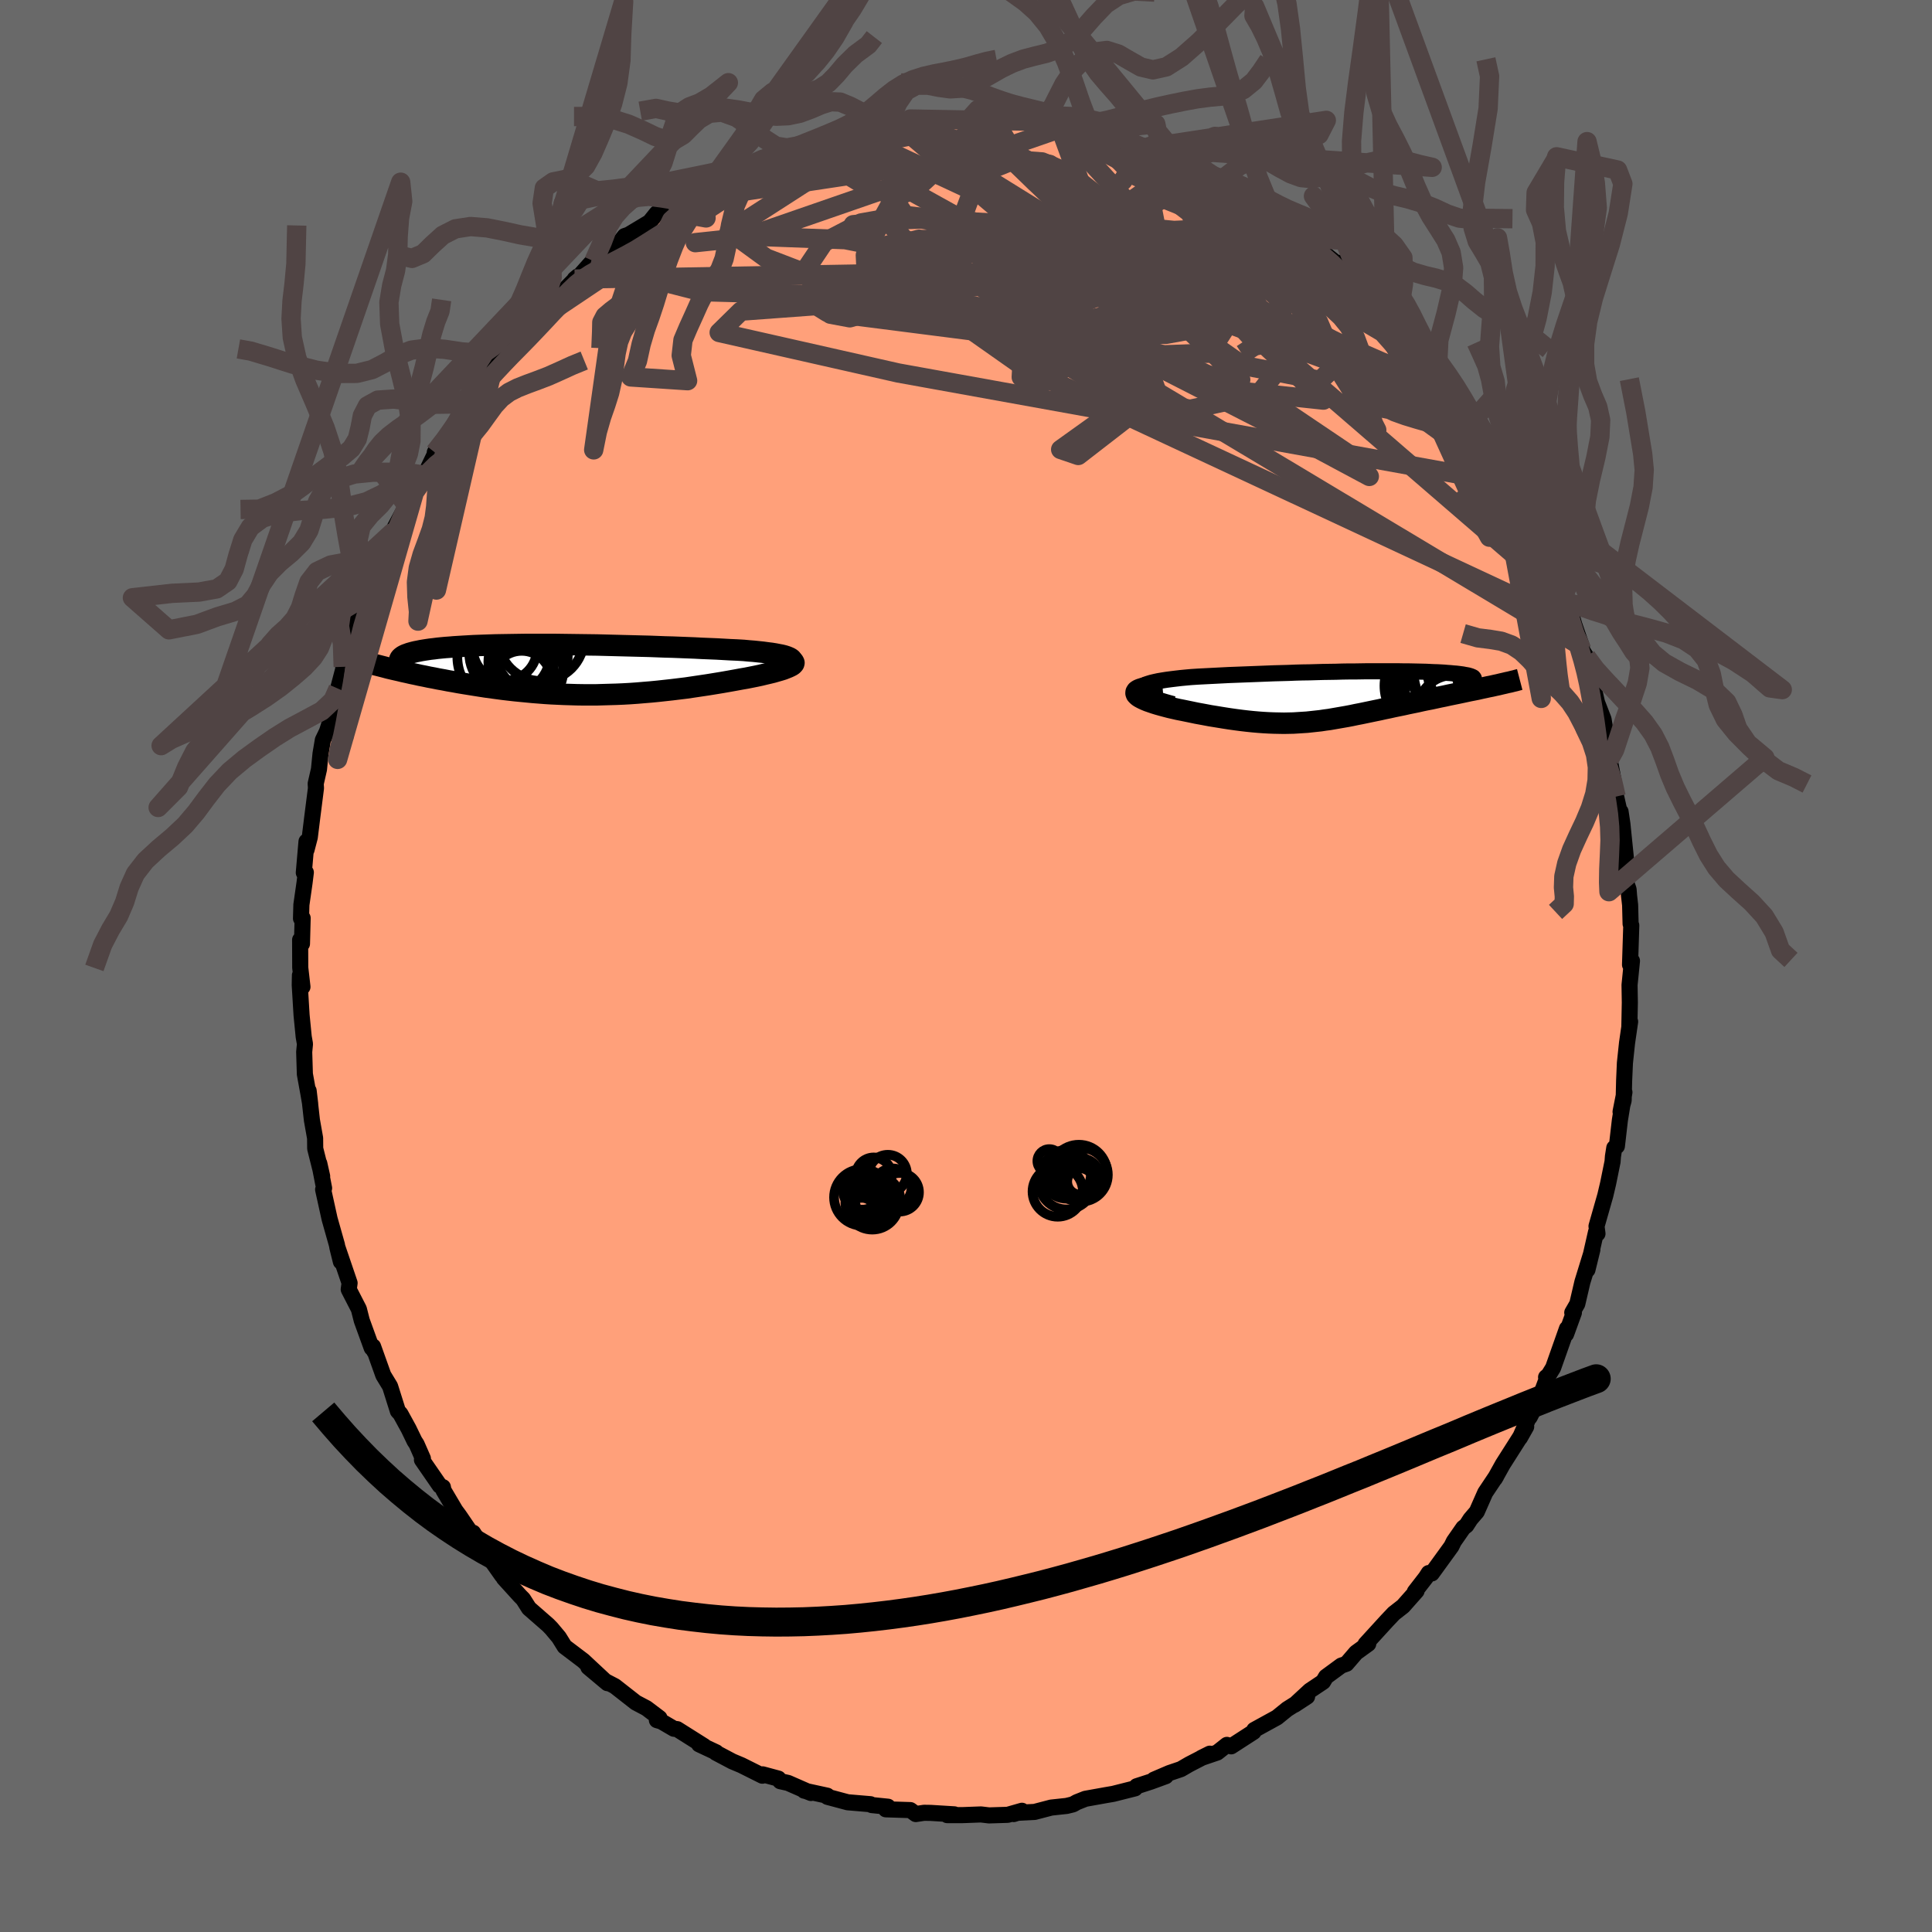 
  <svg viewBox="-100 -100 200 200" xmlns="http://www.w3.org/2000/svg" width="500" height="500" id="face-svg">
    <defs>
      <clipPath id="leftEyeClipPath">
        <polyline points="23.76,-0.99 23.69,-1.08 23.57,-1.17 23.4,-1.25 23.2,-1.33 22.95,-1.41 22.67,-1.48 22.35,-1.54 21.99,-1.61 21.61,-1.67 21.2,-1.72 20.76,-1.78 20.29,-1.83 19.81,-1.88 19.3,-1.92 18.77,-1.97 18.09,-2.01 17.39,-2.04 16.68,-2.08 15.96,-2.12 15.22,-2.15 14.47,-2.18 13.71,-2.22 12.95,-2.25 12.18,-2.28 11.4,-2.31 10.62,-2.33 9.84,-2.36 9.05,-2.39 8.26,-2.41 7.48,-2.43 6.69,-2.45 5.91,-2.47 5.13,-2.49 4.35,-2.51 3.58,-2.53 2.82,-2.54 2.06,-2.55 1.3,-2.56 0.56,-2.57 -0.18,-2.58 -0.9,-2.59 -1.62,-2.59 -2.33,-2.59 -3.02,-2.59 -3.7,-2.59 -4.37,-2.58 -5.03,-2.57 -5.67,-2.56 -6.3,-2.55 -6.91,-2.54 -7.51,-2.52 -8.09,-2.5 -8.66,-2.48 -9.2,-2.46 -9.73,-2.43 -10.25,-2.4 -10.74,-2.37 -11.22,-2.34 -11.68,-2.3 -12.11,-2.27 -12.53,-2.23 -12.93,-2.19 -13.31,-2.14 -13.67,-2.1 -14.01,-2.05 -14.33,-2 -14.63,-1.95 -14.92,-1.89 -15.18,-1.84 -15.43,-1.78 -15.65,-1.72 -15.86,-1.66 -16.05,-1.59 -16.22,-1.53 -16.37,-1.46 -16.5,-1.39 -16.61,-1.31 -16.7,-1.24 -16.77,-1.16 -19.76,-0.59 -19.44,-0.5 -19.11,-0.42 -18.76,-0.33 -18.41,-0.24 -18.04,-0.14 -17.66,-0.05 -17.27,0.04 -16.87,0.13 -16.46,0.23 -16.04,0.32 -15.61,0.42 -15.17,0.51 -14.72,0.61 -14.26,0.7 -13.79,0.8 -13.3,0.89 -12.81,0.99 -12.3,1.08 -11.79,1.18 -11.26,1.27 -10.72,1.37 -10.18,1.46 -9.62,1.55 -9.06,1.64 -8.49,1.73 -7.91,1.82 -7.32,1.9 -6.73,1.98 -6.13,2.06 -5.53,2.13 -4.91,2.2 -4.3,2.26 -3.67,2.32 -3.05,2.38 -2.41,2.43 -1.77,2.48 -1.13,2.52 -0.48,2.55 0.18,2.58 0.84,2.6 1.5,2.62 2.17,2.63 2.85,2.63 3.53,2.63 4.21,2.61 4.9,2.59 5.6,2.57 6.3,2.54 7.01,2.5 7.72,2.45 8.43,2.39 9.16,2.33 9.88,2.26 10.61,2.18 11.34,2.1 12.08,2.01 12.82,1.92 13.56,1.81 14.3,1.7 15.04,1.59 15.78,1.47 16.51,1.35 17.25,1.22 17.97,1.09 18.51,0.99 19.04,0.9 19.54,0.8 20.04,0.7 20.51,0.6 20.96,0.49 21.39,0.39 21.8,0.29 22.18,0.18 22.53,0.08 22.85,-0.02 23.13,-0.13 23.38,-0.23 23.59,-0.33 23.76,-0.42" />
      </clipPath>
      <clipPath id="rightEyeClipPath">
        <polyline points="-20.99,-0.77 -20.93,-0.89 -20.81,-1 -20.64,-1.1 -20.43,-1.2 -20.16,-1.29 -19.86,-1.38 -19.52,-1.46 -19.15,-1.54 -18.74,-1.61 -18.3,-1.68 -17.84,-1.74 -17.35,-1.8 -16.84,-1.86 -16.32,-1.91 -15.77,-1.96 -15,-2.01 -14.22,-2.05 -13.43,-2.09 -12.65,-2.13 -11.86,-2.17 -11.07,-2.2 -10.29,-2.23 -9.5,-2.26 -8.73,-2.29 -7.96,-2.32 -7.2,-2.35 -6.44,-2.37 -5.7,-2.39 -4.96,-2.42 -4.24,-2.44 -3.52,-2.45 -2.82,-2.47 -2.12,-2.49 -1.44,-2.5 -0.78,-2.51 -0.12,-2.53 0.52,-2.54 1.15,-2.54 1.77,-2.55 2.38,-2.56 2.97,-2.56 3.54,-2.56 4.11,-2.56 4.66,-2.56 5.19,-2.56 5.71,-2.56 6.22,-2.55 6.71,-2.55 7.19,-2.54 7.65,-2.53 8.1,-2.52 8.53,-2.51 8.94,-2.49 9.34,-2.47 9.72,-2.46 10.09,-2.44 10.44,-2.42 10.77,-2.39 11.08,-2.37 11.37,-2.34 11.65,-2.32 11.91,-2.29 12.14,-2.26 12.36,-2.23 12.56,-2.19 12.74,-2.16 12.9,-2.13 13.04,-2.09 13.17,-2.05 13.27,-2.01 13.36,-1.97 13.43,-1.93 13.47,-1.88 13.5,-1.84 13.51,-1.79 13.49,-1.74 13.46,-1.69 13.4,-1.64 13.33,-1.59 15.34,-1.02 14.98,-0.95 14.62,-0.87 14.24,-0.79 13.85,-0.7 13.45,-0.62 13.04,-0.54 12.62,-0.45 12.2,-0.36 11.77,-0.27 11.33,-0.18 10.89,-0.09 10.44,0.01 9.99,0.1 9.53,0.2 9.07,0.3 8.6,0.39 8.12,0.49 7.64,0.6 7.15,0.7 6.66,0.8 6.17,0.91 5.68,1.01 5.19,1.11 4.7,1.22 4.21,1.32 3.72,1.43 3.23,1.53 2.75,1.63 2.27,1.73 1.79,1.83 1.32,1.92 0.85,2.02 0.38,2.11 -0.08,2.19 -0.54,2.27 -1,2.35 -1.46,2.43 -1.92,2.49 -2.38,2.56 -2.84,2.61 -3.3,2.66 -3.76,2.71 -4.23,2.74 -4.7,2.77 -5.18,2.8 -5.67,2.81 -6.16,2.82 -6.67,2.81 -7.18,2.8 -7.71,2.78 -8.25,2.75 -8.8,2.71 -9.37,2.66 -9.95,2.6 -10.55,2.53 -11.16,2.45 -11.8,2.36 -12.44,2.26 -13.11,2.15 -13.79,2.04 -14.48,1.91 -15.19,1.78 -15.91,1.63 -16.64,1.48 -17.1,1.39 -17.54,1.29 -17.98,1.19 -18.4,1.08 -18.81,0.97 -19.2,0.86 -19.56,0.75 -19.91,0.63 -20.23,0.52 -20.52,0.4 -20.78,0.28 -21.01,0.16 -21.19,0.05 -21.33,-0.07 -21.43,-0.18" />
      </clipPath>
      <filter id="fuzzy">
        <feTurbulence id="turbulence" baseFrequency="0.05" numOctaves="3" type="noise" result="noise" />
        <feDisplacementMap in="SourceGraphic" in2="noise" scale="2" />
      </filter>
      <linearGradient id="rainbowGradient" x1="0%" y1="0%" x2="100%" y2="0%">
        <stop offset="0%" style="stop-color: rgb(44, 34, 43); stop-opacity: 1" />
        <stop offset="50%" style="stop-color: rgb(255, 20, 147); stop-opacity: 1" />
        <stop offset="100%" style="stop-color: rgb(50, 205, 50); stop-opacity: 1" />
      </linearGradient>
    </defs>
    <rect x="-100" y="-100" width="100%" height="100%" fill="rgb(105, 105, 105)" />
    <polyline id="faceContour" points="68.93,-0.51 68.94,-0.53 68.69,1.97 68.72,3.78 68.67,6.3 68.75,5.76 68.43,7.97 68.21,10.04 68.13,11.86 68.08,13.91 67.76,15.09 68.16,13.07 67.69,15.96 67.38,18.65 67.11,18.83 66.97,19.72 66.93,20.26 66.47,22.52 66.18,23.75 65.27,26.94 65.37,27.71 65.22,27.54 64.33,31.45 64.84,29.37 63.81,32.71 63.28,34.98 62.76,35.88 62.93,35.88 62.12,38.11 62.21,37.54 60.78,41.59 60.3,42.37 60.05,42.57 60.13,42.72 59.41,44.66 58.35,46.71 58.38,46.47 57.34,48.84 57.99,47.69 57.3,48.86 55.57,51.58 54.74,53.07 54.9,52.8 53.75,54.52 52.88,56.49 52.22,57.26 51.8,57.91 51.48,58.16 50.5,59.57 50.25,60.08 48.22,62.88 47.9,62.84 47.6,63.31 46.46,64.78 46.64,64.7 45.24,66.28 44.29,67.02 43.58,67.77 41.36,70.2 41.64,70.17 40.38,71.08 39.39,72.23 38.85,72.42 37.27,73.58 36.96,74.1 35.6,75.01 34.01,76.48 35.31,75.63 33.25,76.93 32.19,77.79 29.84,79.08 29.78,79.22 29.77,79.28 27.45,80.78 27.01,80.63 26.01,81.42 24.36,81.98 25.24,81.54 23.11,82.64 22.25,83.14 21.07,83.54 19.46,84.23 20.68,83.87 19.15,84.43 17.67,84.91 17.5,85.13 15.24,85.7 14.48,85.83 12.36,86.21 11.48,86.56 11.07,86.79 10.41,86.95 8.82,87.12 7.1,87.57 5.34,87.66 4.94,87.79 5.79,87.45 4.32,87.87 2.38,87.93 1.55,87.83 -0.33,87.9 -1.95,87.9 -1.21,87.82 -3.66,87.67 -4.34,87.66 -5.2,87.79 -5.76,87.38 -8.3,87.3 -8.08,87.03 -9.76,86.86 -9.89,86.77 -12.25,86.57 -14.34,86.01 -14.36,85.89 -16.75,85.37 -16.56,85.41 -16.05,85.61 -18.42,84.57 -19.23,84.39 -19.42,84.12 -21.05,83.68 -21.08,83.82 -23.24,82.74 -24.19,82.34 -25.89,81.44 -25.86,81.4 -27.63,80.57 -27.11,80.76 -29.9,79 -30.24,78.96 -31.54,78.2 -32,78.07 -31.73,77.85 -33.08,76.83 -34.18,76.25 -36.35,74.55 -37.31,74.05 -39.09,72.59 -37.12,74.24 -39.62,71.91 -40.57,71.19 -41.55,70.45 -42.14,69.5 -42.91,68.58 -43.26,68.22 -45.24,66.49 -45.85,65.53 -46.15,65.23 -47.84,63.37 -47.99,62.71 -48.03,63.1 -49.68,60.76 -51.02,58.67 -50.66,59.3 -51.24,58.69 -52.46,56.9 -52.86,56.36 -54.09,54.28 -54.15,53.95 -54.47,53.8 -56.32,51.12 -56.22,50.99 -56.87,49.51 -57.09,49.17 -57.7,47.91 -58.55,46.36 -58.81,46.08 -59.62,43.51 -60.32,42.36 -61.38,39.39 -61.26,39.88 -61.58,39.21 -61.52,39.54 -62.55,36.7 -62.85,35.52 -63.9,33.48 -63.81,32.82 -65.09,29.06 -64.71,30.61 -65.07,29.16 -65.12,28.87 -65.88,26.18 -66.55,23.14 -66.45,23 -66.95,20.43 -66.65,21.77 -67.37,18.9 -67.38,17.82 -67.71,15.96 -68.05,12.92 -67.89,14.28 -68.06,13.29 -68.44,11.19 -68.51,8.9 -68.43,8.07 -68.56,7.33 -68.78,5.1 -68.97,1.97 -68.95,0.96 -68.69,2.16 -68.92,0.16 -68.93,-2.71 -68.74,-2.3 -68.67,-4.96 -68.84,-4.92 -68.8,-6.34 -68.48,-8.57 -68.34,-9.69 -68.55,-9.66 -68.27,-12.89 -68.27,-12.03 -67.93,-13.33 -67.68,-15.36 -67.29,-18.42 -67.32,-18.87 -66.98,-20.36 -66.82,-21.97 -66.58,-23.39 -66.16,-24.26 -65.68,-25.75 -65.36,-27.57 -65,-28.71 -64.44,-30.84 -63.9,-32.36 -64.47,-30.97 -63.58,-34.08 -63.55,-33.53 -62.94,-36.15 -61.97,-38 -61.73,-38.85 -61.48,-39.22 -60.77,-41.28 -60.15,-42.71 -60.17,-43.02 -59.43,-44.84 -57.9,-47.71 -57.42,-48.7 -57.1,-49.05 -56.9,-49.74 -56.49,-50.49 -56.04,-50.8 -54.84,-53.29 -54.99,-53.17 -53.39,-55.4 -53.91,-54.44 -51.93,-57.46 -51.6,-58.51 -49.83,-60.6 -50.38,-59.93 -49.04,-61.53 -48.72,-61.9 -48.14,-62.83 -46.95,-64.32 -46.5,-64.48 -45.51,-66.05 -44.06,-67.37 -43.06,-68.3 -43.49,-68.29 -41.43,-70.12 -40.19,-71.38 -40.51,-71.11 -40.4,-71 -38.86,-72.73 -38.53,-72.96 -36.86,-74.27 -35.72,-75.07 -35.34,-75.56 -34.93,-75.7 -32.75,-77.01 -32.02,-77.92 -31.65,-78.13 -29.08,-79.56 -30.15,-79.12 -28.36,-79.9 -27.53,-80.34 -27.56,-80.41 -26.72,-80.8 -24.86,-81.8 -25.05,-81.98 -22.31,-82.93 -20.27,-83.94 -20.56,-83.8 -19.99,-83.95 -18.87,-84.33 -17.01,-84.97 -15.53,-85.47 -14.57,-85.89 -12.9,-86.32 -12.47,-86.4 -13.08,-86.14 -11.33,-86.43 -8.22,-87.23 -8.58,-87 -7.12,-87.26 -7.13,-87.21 -6.42,-87.52 -5.77,-87.68 -1.91,-87.64 -1.42,-87.59 -2.9,-87.52 0.36,-87.68 1.33,-87.76 2.02,-87.64 3.23,-87.71 2.95,-87.67 4.66,-87.45 5.91,-87.62 7.35,-87.22 9.31,-86.78 9.77,-86.7 10.04,-86.69 11.38,-86.41 12.68,-86.27 12.86,-86.32 14.36,-85.81 16.51,-85.26 17.77,-84.86 18.09,-84.54 18.61,-84.7 20.26,-84.09 22.25,-83.16 23.08,-82.94 24.65,-81.95 24.17,-81.96 25.39,-81.58 27.53,-80.24 26.26,-81.23 26.93,-80.61 29.67,-79.25 30.56,-78.43 31.61,-77.62 33.57,-76.7 32.97,-77.36 34.41,-76.13 34.36,-76.14 35.52,-75.45 36.84,-74.25 36.32,-74.37 39.39,-71.93 38.79,-72.79 40.49,-70.61 41.02,-70.27 42.49,-69.28 43.51,-67.84 44.71,-66.93 44.97,-66.41 45.04,-66.48 46.87,-64.09 46.85,-64.19 47.63,-63.22 48.14,-62.81 49.8,-60.84 49.98,-59.86 51.25,-58.8 52.11,-57.33 53,-56.08 52.75,-56.79 53.2,-55.72 54.06,-54.61 54.85,-52.93 56.88,-49.34 56.68,-50.27 56.64,-49.89 56.42,-49.91 57.99,-47.5 59.29,-44.58 59.18,-45.07 59.82,-43.3 59.99,-43.02 61.13,-40.87 61.63,-38.99 61.85,-38.16 62.01,-37.66 62.25,-37.89 62.96,-35.36 63.75,-33.07 63.75,-32.74 64.22,-32 64.53,-30.02 64.83,-29.44 65.53,-26.37 65.01,-28.09 66,-25.54 66.67,-21.4 66.36,-22.47 66.62,-21.43 67.06,-19.08 67.3,-17.54 67.87,-15.02 67.76,-15.98 67.95,-14.71 68.34,-10.88 68.25,-10.76 68.39,-8.5 68.59,-7.93 68.64,-7.27 68.75,-6.31 68.8,-4.36 68.87,-4.2 68.74,-0.13 68.93,-0.51 68.94,-0.53" fill="rgb(255, 160, 122)" stroke="black" stroke-width="1.667" stroke-linejoin="round" filter="url(#fuzzy)" />
    <g transform="translate(39.07 -27.95)">
      <polyline id="rightCountour" points="-20.99,-0.77 -20.93,-0.89 -20.81,-1 -20.64,-1.1 -20.43,-1.2 -20.16,-1.29 -19.86,-1.38 -19.52,-1.46 -19.15,-1.54 -18.74,-1.61 -18.3,-1.68 -17.84,-1.74 -17.35,-1.8 -16.84,-1.86 -16.32,-1.91 -15.77,-1.96 -15,-2.01 -14.22,-2.05 -13.43,-2.09 -12.65,-2.13 -11.86,-2.17 -11.07,-2.2 -10.29,-2.23 -9.5,-2.26 -8.73,-2.29 -7.96,-2.32 -7.2,-2.35 -6.44,-2.37 -5.7,-2.39 -4.96,-2.42 -4.24,-2.44 -3.52,-2.45 -2.82,-2.47 -2.12,-2.49 -1.44,-2.5 -0.78,-2.51 -0.12,-2.53 0.52,-2.54 1.15,-2.54 1.77,-2.55 2.38,-2.56 2.97,-2.56 3.54,-2.56 4.11,-2.56 4.66,-2.56 5.19,-2.56 5.71,-2.56 6.22,-2.55 6.71,-2.55 7.19,-2.54 7.65,-2.53 8.1,-2.52 8.53,-2.51 8.94,-2.49 9.34,-2.47 9.72,-2.46 10.09,-2.44 10.44,-2.42 10.77,-2.39 11.08,-2.37 11.37,-2.34 11.65,-2.32 11.91,-2.29 12.14,-2.26 12.36,-2.23 12.56,-2.19 12.74,-2.16 12.9,-2.13 13.04,-2.09 13.17,-2.05 13.27,-2.01 13.36,-1.97 13.43,-1.93 13.47,-1.88 13.5,-1.84 13.51,-1.79 13.49,-1.74 13.46,-1.69 13.4,-1.64 13.33,-1.59 15.34,-1.02 14.98,-0.95 14.62,-0.87 14.24,-0.79 13.85,-0.7 13.45,-0.62 13.04,-0.54 12.62,-0.45 12.2,-0.36 11.77,-0.27 11.33,-0.18 10.89,-0.09 10.44,0.01 9.99,0.1 9.53,0.2 9.07,0.3 8.6,0.39 8.12,0.49 7.64,0.6 7.15,0.7 6.66,0.8 6.17,0.91 5.68,1.01 5.19,1.11 4.7,1.22 4.21,1.32 3.72,1.43 3.23,1.53 2.75,1.63 2.27,1.73 1.79,1.83 1.32,1.92 0.85,2.02 0.38,2.11 -0.08,2.19 -0.54,2.27 -1,2.35 -1.46,2.43 -1.92,2.49 -2.38,2.56 -2.84,2.61 -3.3,2.66 -3.76,2.71 -4.23,2.74 -4.7,2.77 -5.18,2.8 -5.67,2.81 -6.16,2.82 -6.67,2.81 -7.18,2.8 -7.71,2.78 -8.25,2.75 -8.8,2.71 -9.37,2.66 -9.95,2.6 -10.55,2.53 -11.16,2.45 -11.8,2.36 -12.44,2.26 -13.11,2.15 -13.79,2.04 -14.48,1.91 -15.19,1.78 -15.91,1.63 -16.64,1.48 -17.1,1.39 -17.54,1.29 -17.98,1.19 -18.4,1.08 -18.81,0.97 -19.2,0.86 -19.56,0.75 -19.91,0.63 -20.23,0.52 -20.52,0.4 -20.78,0.28 -21.01,0.16 -21.19,0.05 -21.33,-0.07 -21.43,-0.18" fill="white" stroke="white" stroke-width="0" stroke-linejoin="round" filter="url(#fuzzy)" />
    </g>
    <g transform="translate(-41.78 -30.7)">
      <polyline id="leftCountour" points="23.76,-0.99 23.69,-1.08 23.57,-1.17 23.4,-1.25 23.2,-1.33 22.95,-1.41 22.67,-1.48 22.35,-1.54 21.99,-1.61 21.61,-1.67 21.2,-1.72 20.76,-1.78 20.29,-1.83 19.81,-1.88 19.3,-1.92 18.77,-1.97 18.09,-2.01 17.39,-2.04 16.68,-2.08 15.96,-2.12 15.22,-2.15 14.47,-2.18 13.71,-2.22 12.95,-2.25 12.18,-2.28 11.4,-2.31 10.62,-2.33 9.84,-2.36 9.05,-2.39 8.26,-2.41 7.48,-2.43 6.69,-2.45 5.91,-2.47 5.13,-2.49 4.35,-2.51 3.58,-2.53 2.82,-2.54 2.06,-2.55 1.3,-2.56 0.56,-2.57 -0.18,-2.58 -0.9,-2.59 -1.62,-2.59 -2.33,-2.59 -3.02,-2.59 -3.7,-2.59 -4.37,-2.58 -5.03,-2.57 -5.67,-2.56 -6.3,-2.55 -6.91,-2.54 -7.51,-2.52 -8.09,-2.5 -8.66,-2.48 -9.2,-2.46 -9.73,-2.43 -10.25,-2.4 -10.74,-2.37 -11.22,-2.34 -11.68,-2.3 -12.11,-2.27 -12.53,-2.23 -12.93,-2.19 -13.31,-2.14 -13.67,-2.1 -14.01,-2.05 -14.33,-2 -14.63,-1.95 -14.92,-1.89 -15.18,-1.84 -15.43,-1.78 -15.65,-1.72 -15.86,-1.66 -16.05,-1.59 -16.22,-1.53 -16.37,-1.46 -16.5,-1.39 -16.61,-1.31 -16.7,-1.24 -16.77,-1.16 -19.76,-0.59 -19.44,-0.5 -19.11,-0.42 -18.76,-0.33 -18.41,-0.24 -18.04,-0.14 -17.66,-0.05 -17.27,0.04 -16.87,0.13 -16.46,0.23 -16.04,0.32 -15.61,0.42 -15.17,0.51 -14.72,0.61 -14.26,0.7 -13.79,0.8 -13.3,0.89 -12.81,0.99 -12.3,1.08 -11.79,1.18 -11.26,1.27 -10.72,1.37 -10.18,1.46 -9.62,1.55 -9.06,1.64 -8.49,1.73 -7.91,1.82 -7.32,1.9 -6.73,1.98 -6.13,2.06 -5.53,2.13 -4.91,2.2 -4.3,2.26 -3.67,2.32 -3.05,2.38 -2.41,2.43 -1.77,2.48 -1.13,2.52 -0.48,2.55 0.18,2.58 0.84,2.6 1.5,2.62 2.17,2.63 2.85,2.63 3.53,2.63 4.21,2.61 4.9,2.59 5.6,2.57 6.3,2.54 7.01,2.5 7.72,2.45 8.43,2.39 9.16,2.33 9.88,2.26 10.61,2.18 11.34,2.1 12.08,2.01 12.82,1.92 13.56,1.81 14.3,1.7 15.04,1.59 15.78,1.47 16.51,1.35 17.25,1.22 17.97,1.09 18.51,0.99 19.04,0.9 19.54,0.8 20.04,0.7 20.51,0.6 20.96,0.49 21.39,0.39 21.8,0.29 22.18,0.18 22.53,0.08 22.85,-0.02 23.13,-0.13 23.38,-0.23 23.59,-0.33 23.76,-0.42" fill="white" stroke="white" stroke-width="0" stroke-linejoin="round" filter="url(#fuzzy)" />
    </g>
    <g transform="translate(39.07 -27.95)">
      <polyline id="rightUpper" points="-17.61,0.85 -18.35,0.64 -18.99,0.45 -19.52,0.27 -19.97,0.09 -20.33,-0.07 -20.61,-0.23 -20.81,-0.37 -20.93,-0.51 -20.99,-0.64 -20.99,-0.77 -20.93,-0.89 -20.81,-1 -20.64,-1.1 -20.43,-1.2 -20.16,-1.29 -19.86,-1.38 -19.52,-1.46 -19.15,-1.54 -18.74,-1.61 -18.3,-1.68 -17.84,-1.74 -17.35,-1.8 -16.84,-1.86 -16.32,-1.91 -15.77,-1.96 -15,-2.01 -14.22,-2.05 -13.43,-2.09 -12.65,-2.13 -11.86,-2.17 -11.07,-2.2 -10.29,-2.23 -9.5,-2.26 -8.73,-2.29 -7.96,-2.32 -7.2,-2.35 -6.44,-2.37 -5.7,-2.39 -4.96,-2.42 -4.24,-2.44 -3.52,-2.45 -2.82,-2.47 -2.12,-2.49 -1.44,-2.5 -0.78,-2.51 -0.12,-2.53 0.52,-2.54 1.15,-2.54 1.77,-2.55 2.38,-2.56 2.97,-2.56 3.54,-2.56 4.11,-2.56 4.66,-2.56 5.19,-2.56 5.71,-2.56 6.22,-2.55 6.71,-2.55 7.19,-2.54 7.65,-2.53 8.1,-2.52 8.53,-2.51 8.94,-2.49 9.34,-2.47 9.72,-2.46 10.09,-2.44 10.44,-2.42 10.77,-2.39 11.08,-2.37 11.37,-2.34 11.65,-2.32 11.91,-2.29 12.14,-2.26 12.36,-2.23 12.56,-2.19 12.74,-2.16 12.9,-2.13 13.04,-2.09 13.17,-2.05 13.27,-2.01 13.36,-1.97 13.43,-1.93 13.47,-1.88 13.5,-1.84 13.51,-1.79 13.49,-1.74 13.46,-1.69 13.4,-1.64 13.33,-1.59 13.23,-1.53 13.11,-1.48 12.97,-1.42 12.81,-1.36 12.63,-1.31 12.43,-1.25 12.21,-1.18 11.97,-1.12 11.71,-1.06 11.44,-0.99" fill="none" stroke="black" stroke-width="1.667" stroke-linejoin="round" filter="url(#fuzzy)" />
      <polyline id="rightLower" points="-18.73,-1.07 -19.38,-1.02 -19.93,-0.95 -20.39,-0.88 -20.75,-0.79 -21.04,-0.7 -21.25,-0.61 -21.39,-0.51 -21.46,-0.4 -21.47,-0.29 -21.43,-0.18 -21.33,-0.07 -21.19,0.05 -21.01,0.16 -20.78,0.28 -20.52,0.4 -20.23,0.52 -19.91,0.63 -19.56,0.75 -19.2,0.86 -18.81,0.97 -18.4,1.08 -17.98,1.19 -17.54,1.29 -17.1,1.39 -16.64,1.48 -15.91,1.63 -15.19,1.78 -14.48,1.91 -13.79,2.04 -13.11,2.15 -12.44,2.26 -11.8,2.36 -11.16,2.45 -10.55,2.53 -9.95,2.6 -9.37,2.66 -8.8,2.71 -8.25,2.75 -7.71,2.78 -7.18,2.8 -6.67,2.81 -6.16,2.82 -5.67,2.81 -5.18,2.8 -4.7,2.77 -4.23,2.74 -3.76,2.71 -3.3,2.66 -2.84,2.61 -2.38,2.56 -1.92,2.49 -1.46,2.43 -1,2.35 -0.54,2.27 -0.08,2.19 0.38,2.11 0.85,2.02 1.32,1.92 1.79,1.83 2.27,1.73 2.75,1.63 3.23,1.53 3.72,1.43 4.21,1.32 4.7,1.22 5.19,1.11 5.68,1.01 6.17,0.91 6.66,0.8 7.15,0.7 7.64,0.6 8.12,0.49 8.6,0.39 9.07,0.3 9.53,0.2 9.99,0.1 10.44,0.01 10.89,-0.09 11.33,-0.18 11.77,-0.27 12.2,-0.36 12.62,-0.45 13.04,-0.54 13.45,-0.62 13.85,-0.7 14.24,-0.79 14.62,-0.87 14.98,-0.95 15.34,-1.02 15.69,-1.1 16.02,-1.17 16.35,-1.25 16.66,-1.32 16.95,-1.39 17.24,-1.45 17.51,-1.52 17.77,-1.58 18.02,-1.65 18.25,-1.71" fill="none" stroke="black" stroke-width="2.222" stroke-linejoin="round" filter="url(#fuzzy)" />
      <circle r="4.872" cx="11.183" cy="-1.207" stroke="black" fill="none" stroke-width="1.0" filter="url(#fuzzy)" clip-path="url(#rightEyeClipPath)" /><circle r="4.802" cx="12.093" cy="-2.337" stroke="black" fill="none" stroke-width="1.0" filter="url(#fuzzy)" clip-path="url(#rightEyeClipPath)" /><circle r="4.664" cx="10.013" cy="-2.532" stroke="black" fill="none" stroke-width="1.0" filter="url(#fuzzy)" clip-path="url(#rightEyeClipPath)" /><circle r="3.5" cx="12.228" cy="-2.362" stroke="black" fill="none" stroke-width="1.0" filter="url(#fuzzy)" clip-path="url(#rightEyeClipPath)" /><circle r="3.682" cx="11.348" cy="1.528" stroke="black" fill="none" stroke-width="1.0" filter="url(#fuzzy)" clip-path="url(#rightEyeClipPath)" /><circle r="4.824" cx="11.468" cy="-3.212" stroke="black" fill="none" stroke-width="1.0" filter="url(#fuzzy)" clip-path="url(#rightEyeClipPath)" /><circle r="4.044" cx="12.943" cy="-2.152" stroke="black" fill="none" stroke-width="1.0" filter="url(#fuzzy)" clip-path="url(#rightEyeClipPath)" /><circle r="4.738" cx="9.778" cy="-1.372" stroke="black" fill="none" stroke-width="1.0" filter="url(#fuzzy)" clip-path="url(#rightEyeClipPath)" /><circle r="4.302" cx="10.003" cy="-1.327" stroke="black" fill="none" stroke-width="1.0" filter="url(#fuzzy)" clip-path="url(#rightEyeClipPath)" /><circle r="4.77" cx="9.018" cy="-1.052" stroke="black" fill="none" stroke-width="1.0" filter="url(#fuzzy)" clip-path="url(#rightEyeClipPath)" />
      </g>
    <g transform="translate(-41.78 -30.7)">
      <polyline id="leftUpper" points="21.17,0.25 21.75,0.1 22.25,-0.05 22.67,-0.19 23.02,-0.33 23.29,-0.45 23.51,-0.57 23.66,-0.69 23.75,-0.79 23.78,-0.9 23.76,-0.99 23.69,-1.08 23.57,-1.17 23.4,-1.25 23.2,-1.33 22.95,-1.41 22.67,-1.48 22.35,-1.54 21.99,-1.61 21.61,-1.67 21.2,-1.72 20.76,-1.78 20.29,-1.83 19.81,-1.88 19.3,-1.92 18.77,-1.97 18.09,-2.01 17.39,-2.04 16.68,-2.08 15.96,-2.12 15.22,-2.15 14.47,-2.18 13.71,-2.22 12.95,-2.25 12.18,-2.28 11.4,-2.31 10.62,-2.33 9.84,-2.36 9.05,-2.39 8.26,-2.41 7.48,-2.43 6.69,-2.45 5.91,-2.47 5.13,-2.49 4.35,-2.51 3.58,-2.53 2.82,-2.54 2.06,-2.55 1.3,-2.56 0.56,-2.57 -0.18,-2.58 -0.9,-2.59 -1.62,-2.59 -2.33,-2.59 -3.02,-2.59 -3.7,-2.59 -4.37,-2.58 -5.03,-2.57 -5.67,-2.56 -6.3,-2.55 -6.91,-2.54 -7.51,-2.52 -8.09,-2.5 -8.66,-2.48 -9.2,-2.46 -9.73,-2.43 -10.25,-2.4 -10.74,-2.37 -11.22,-2.34 -11.68,-2.3 -12.11,-2.27 -12.53,-2.23 -12.93,-2.19 -13.31,-2.14 -13.67,-2.1 -14.01,-2.05 -14.33,-2 -14.63,-1.95 -14.92,-1.89 -15.18,-1.84 -15.43,-1.78 -15.65,-1.72 -15.86,-1.66 -16.05,-1.59 -16.22,-1.53 -16.37,-1.46 -16.5,-1.39 -16.61,-1.31 -16.7,-1.24 -16.77,-1.16 -16.82,-1.08 -16.85,-1 -16.86,-0.92 -16.85,-0.84 -16.82,-0.75 -16.78,-0.67 -16.71,-0.58 -16.63,-0.49 -16.53,-0.39 -16.42,-0.3" fill="none" stroke="black" stroke-width="2.222" stroke-linejoin="round" filter="url(#fuzzy)" />
      <polyline id="leftLower" points="22.35,-1.16 22.8,-1.11 23.17,-1.06 23.46,-1 23.68,-0.93 23.84,-0.86 23.93,-0.78 23.97,-0.69 23.95,-0.61 23.88,-0.52 23.76,-0.42 23.59,-0.33 23.38,-0.23 23.13,-0.13 22.85,-0.02 22.53,0.08 22.18,0.18 21.8,0.29 21.39,0.39 20.96,0.49 20.51,0.6 20.04,0.7 19.54,0.8 19.04,0.9 18.51,0.99 17.97,1.09 17.25,1.22 16.51,1.35 15.78,1.47 15.04,1.59 14.3,1.7 13.56,1.81 12.82,1.92 12.08,2.01 11.34,2.1 10.61,2.18 9.88,2.26 9.16,2.33 8.43,2.39 7.72,2.45 7.01,2.5 6.3,2.54 5.6,2.57 4.9,2.59 4.21,2.61 3.53,2.63 2.85,2.63 2.17,2.63 1.5,2.62 0.84,2.6 0.18,2.58 -0.48,2.55 -1.13,2.52 -1.77,2.48 -2.41,2.43 -3.05,2.38 -3.67,2.32 -4.3,2.26 -4.91,2.2 -5.53,2.13 -6.13,2.06 -6.73,1.98 -7.32,1.9 -7.91,1.82 -8.49,1.73 -9.06,1.64 -9.62,1.55 -10.18,1.46 -10.72,1.37 -11.26,1.27 -11.79,1.18 -12.3,1.08 -12.81,0.99 -13.3,0.89 -13.79,0.8 -14.26,0.7 -14.72,0.61 -15.17,0.51 -15.61,0.42 -16.04,0.32 -16.46,0.23 -16.87,0.13 -17.27,0.04 -17.66,-0.05 -18.04,-0.14 -18.41,-0.24 -18.76,-0.33 -19.11,-0.42 -19.44,-0.5 -19.76,-0.59 -20.06,-0.68 -20.36,-0.76 -20.64,-0.85 -20.9,-0.93 -21.16,-1.01 -21.4,-1.09 -21.63,-1.17 -21.85,-1.24 -22.06,-1.32 -22.25,-1.39" fill="none" stroke="black" stroke-width="2.222" stroke-linejoin="round" filter="url(#fuzzy)" />
      <circle r="4.99" cx="-5.886" cy="-1.297" stroke="black" fill="none" stroke-width="1.0" filter="url(#fuzzy)" clip-path="url(#leftEyeClipPath)" /><circle r="3.902" cx="-3.766" cy="-0.767" stroke="black" fill="none" stroke-width="1.0" filter="url(#fuzzy)" clip-path="url(#leftEyeClipPath)" /><circle r="3.674" cx="-3.111" cy="-1.522" stroke="black" fill="none" stroke-width="1.0" filter="url(#fuzzy)" clip-path="url(#leftEyeClipPath)" /><circle r="3.318" cx="-5.941" cy="-2.152" stroke="black" fill="none" stroke-width="1.0" filter="url(#fuzzy)" clip-path="url(#leftEyeClipPath)" /><circle r="4.194" cx="-5.446" cy="-1.657" stroke="black" fill="none" stroke-width="1.0" filter="url(#fuzzy)" clip-path="url(#leftEyeClipPath)" /><circle r="3.298" cx="-4.196" cy="0.393" stroke="black" fill="none" stroke-width="1.0" filter="url(#fuzzy)" clip-path="url(#leftEyeClipPath)" /><circle r="3.06" cx="-4.211" cy="1.133" stroke="black" fill="none" stroke-width="1.0" filter="url(#fuzzy)" clip-path="url(#leftEyeClipPath)" /><circle r="3.006" cx="-3.961" cy="0.013" stroke="black" fill="none" stroke-width="1.0" filter="url(#fuzzy)" clip-path="url(#leftEyeClipPath)" /><circle r="4.456" cx="-2.206" cy="-3.257" stroke="black" fill="none" stroke-width="1.0" filter="url(#fuzzy)" clip-path="url(#leftEyeClipPath)" /><circle r="3.682" cx="-3.601" cy="0.143" stroke="black" fill="none" stroke-width="1.0" filter="url(#fuzzy)" clip-path="url(#leftEyeClipPath)" />
    </g>
    <g id="hairs">
      <polyline points="12.68,-86.27 10.96,-85.99 16.57,-83.05 23.23,-77.94 28.36,-72.11 30.53,-67.72 29.93,-66.06 27.91,-66.95 25.46,-69.29 22.72,-71.83 19.56,-73.61 16.51,-74.2 14.88,-73.63 15.97,-72.28 19.68,-70.51 22.96,-68.74 18.78,-68.37 -2.22,-71.79 -40.51,-71.11" fill="none" stroke="rgb(80, 68, 68)" stroke-width="2" stroke-linejoin="round" filter="url(#fuzzy)" /><polyline points="-38.86,-72.73 -27.4,-69.81 -2.94,-69.14 19.17,-62.39 34.74,-54.43 41.75,-50.68 40.62,-52.3 33.2,-57.3 21.2,-63.02 6.29,-67.5 -8.39,-69.7 -17.29,-69.48 -14.37,-67.67 1.58,-65.63 17.66,-66.21 -7.13,-87.21" fill="none" stroke="rgb(80, 68, 68)" stroke-width="2" stroke-linejoin="round" filter="url(#fuzzy)" /><polyline points="-6.42,-87.52 5.11,-83.16 13.11,-79.55 9.61,-77.96 2.28,-76.07 -2.53,-73.52 -3.66,-71.58 -2.8,-71.54 -1.62,-73.58 -0.6,-76.84 0.61,-80.1 2.46,-82.42 5,-83.44 7.87,-83.24 10.62,-82.1 13.06,-80.17 15.59,-77.48 18.94,-73.99 23.29,-69.9 26.81,-66 25.17,-63.44 14.36,-63.05 0.18,-66.24 24.17,-81.96" fill="none" stroke="rgb(80, 68, 68)" stroke-width="2" stroke-linejoin="round" filter="url(#fuzzy)" /><polyline points="9.77,-86.7 -22.83,-75.42 -28.02,-74.88 -21.85,-75.54 -12.5,-75.19 -4.98,-73.7 -0.22,-71.48 3.41,-69.09 7.44,-67.3 11.97,-66.75 16.02,-67.67 18.29,-69.68 17.67,-71.97 13.64,-73.91 6.83,-75.48 -0.64,-77.4 -5.94,-80.34 -8.19,-83.51 -11.66,-84.27 -28.36,-79.9" fill="none" stroke="rgb(80, 68, 68)" stroke-width="2" stroke-linejoin="round" filter="url(#fuzzy)" /><polyline points="18.09,-84.54 16.25,-81.3 8.24,-75.59 -2.81,-69.79 -12.03,-67.1 -14.02,-67.47 -8.31,-69.06 1.25,-70.36 9.94,-71.07 14.86,-71.67 15.48,-72.54 12.64,-73.51 7.32,-74 0.3,-73.75 -6.77,-73.38 -10.09,-73.93 -4.85,-75.24 11.76,-73.02 52.75,-56.79" fill="none" stroke="rgb(80, 68, 68)" stroke-width="2" stroke-linejoin="round" filter="url(#fuzzy)" /><polyline points="61.85,-38.16 31.29,-64.55 20.93,-71.04 17.95,-72.04 18.41,-71.47 18.14,-71.19 15.2,-71.9 10.29,-73.37 5.51,-74.98 2.87,-76.07 3.39,-76.17 6.74,-74.99 11.58,-72.65 16.08,-69.69 18.62,-66.99 18.46,-65.22 16.11,-64.3 12.86,-63.36 9.91,-61.72 7.56,-60.12 5.72,-60.96 6,-65.96 16.27,-70.48 52.11,-57.33" fill="none" stroke="rgb(80, 68, 68)" stroke-width="2" stroke-linejoin="round" filter="url(#fuzzy)" /><polyline points="63.75,-33.07 14.61,-62.51 -3.17,-67.58 -10.76,-67.89 -15.28,-69.34 -16.6,-72.09 -14.7,-74.92 -10.85,-76.92 -6.39,-77.71 -1.88,-77.19 2.71,-75.51 7.06,-73.2 10.13,-71.07 10.66,-69.85 8.41,-69.8 4.87,-70.61 2.78,-71.76 4.43,-73.12 9.61,-75.08 15.21,-77.87 18.53,-80.21 24.12,-77.96 46.87,-64.09" fill="none" stroke="rgb(80, 68, 68)" stroke-width="2" stroke-linejoin="round" filter="url(#fuzzy)" /><polyline points="62.96,-35.36 6.3,-61.79 -9.76,-73.09 -11.67,-76.74 -5.46,-77.38 3.61,-76.86 10.6,-75.81 13.02,-74.44 11.19,-72.73 7.32,-70.59 4.18,-68.11 3.97,-65.53 7.33,-63.19 12.66,-61.28 16.74,-59.71 16.8,-58.06 13.18,-55.89 9.8,-53.47 11.62,-52.85 19.85,-59.22 9.77,-86.7" fill="none" stroke="rgb(80, 68, 68)" stroke-width="2" stroke-linejoin="round" filter="url(#fuzzy)" /><polyline points="20.26,-84.09 36.43,-69.23 30.57,-72.06 21.57,-76.14 17.2,-76.56 18.14,-74.07 21.95,-71.15 25.91,-69.7 28.25,-70.37 28.49,-72.75 27.18,-75.8 25.2,-78.44 23.01,-79.89 19.89,-79.84 13.97,-78.46 3.7,-76.35 -8.01,-74.65 -7.05,-74.82 33.57,-76.7" fill="none" stroke="rgb(80, 68, 68)" stroke-width="2" stroke-linejoin="round" filter="url(#fuzzy)" /><polyline points="-7.13,-87.21 28.61,-62.18 36.65,-60.62 38.49,-62.35 35.63,-64.7 27.55,-67.34 16.1,-69.83 5.14,-71.47 -2.03,-71.67 -4.98,-70.58 -6.2,-69.16 -9.1,-68.42 -15.41,-68.37 -23.3,-67.79 -25.55,-65.58 -7.02,-61.39 56.64,-49.89" fill="none" stroke="rgb(80, 68, 68)" stroke-width="2" stroke-linejoin="round" filter="url(#fuzzy)" /><polyline points="18.09,-84.54 20.07,-74.41 10.65,-72.01 7.75,-69.04 10.45,-65.99 14.77,-64.65 18.28,-65.31 20.79,-67.11 22.86,-68.98 24.45,-70.37 24.83,-71.34 23.52,-72.19 21.18,-73.03 19.35,-73.64 19.18,-73.75 20.46,-73.45 22.93,-72.51 29.32,-68.81 43.82,-59.15 56.64,-49.89" fill="none" stroke="rgb(80, 68, 68)" stroke-width="2" stroke-linejoin="round" filter="url(#fuzzy)" /><polyline points="0.36,-87.68 28.44,-60.69 18.6,-62.08 8.31,-67.45 7.74,-70.86 12.99,-71.7 18.18,-70.97 19.96,-70 17.61,-69.79 12.53,-70.72 7.42,-72.42 4.98,-74.06 6.29,-74.95 10.48,-75.03 16.25,-74.68 23.62,-73.87 33.04,-71.54 43.13,-65.6 56.68,-50.27" fill="none" stroke="rgb(80, 68, 68)" stroke-width="2" stroke-linejoin="round" filter="url(#fuzzy)" /><polyline points="17.77,-84.86 27.75,-77.77 30.18,-69.71 25.48,-65.92 19.24,-66.66 14.47,-69.02 11.25,-70.26 9.04,-69.26 8.26,-66.29 10.17,-62.4 15.53,-59.03 23.21,-57.63 30.29,-59.17 33.7,-63.53 32.26,-69.2 26.98,-73.78 19.37,-75.23 9.9,-73.28 3.17,-70.94 34.36,-76.14" fill="none" stroke="rgb(80, 68, 68)" stroke-width="2" stroke-linejoin="round" filter="url(#fuzzy)" /><polyline points="-12.47,-86.4 26.96,-68 37,-58.58 28.83,-59.45 14.39,-65.22 1.46,-71.19 -6.41,-75.28 -8.25,-77.21 -4.6,-77.32 2.92,-76.15 11.93,-74.23 20.02,-71.99 25.45,-69.79 27.41,-67.85 25.79,-66.32 20.7,-65.39 12.52,-65.32 2.51,-66.32 -7.04,-68.34 -14.47,-70.9 -20.7,-73.29 -24.5,-76.06 -7.12,-87.26" fill="none" stroke="rgb(80, 68, 68)" stroke-width="2" stroke-linejoin="round" filter="url(#fuzzy)" /><polyline points="0.36,-87.68 1.23,-88.65 2.01,-88.66 2.79,-88.4 3.64,-88.16 4.63,-88.02 5.74,-87.95 6.9,-87.92 8.04,-87.93 9.11,-87.95 10.11,-87.97 11.07,-87.93 12.02,-87.8 13.02,-87.58 14.11,-87.33 15.31,-87.11 16.57,-86.99 17.73,-86.98 18.6,-87.07 19.17,-87.23 -5.77,-87.68 -6.34,-87.13 -6.89,-86.78 -7.52,-86.55 -8.32,-86.38 -9.27,-86.2 -10.29,-85.99 -11.3,-85.76 -12.26,-85.52 -13.21,-85.26 -14.18,-84.95 -15.21,-84.61 -16.29,-84.22 -17.38,-83.81 -18.45,-83.35 -19.46,-82.83 -20.43,-82.24 -21.44,-81.59 -22.51,-80.91 -23.65,-80.23 -24.76,-79.58 -25.75,-78.98 -26.51,-78.48 -26.79,-78.19" fill="none" stroke="rgb(80, 68, 68)" stroke-width="2" stroke-linejoin="round" filter="url(#fuzzy)" /><polyline points="-6.42,-87.52 -5.01,-86.4 -3.46,-85.26 -2.3,-84.78 -1.33,-84.52 -0.38,-84.27 0.58,-84.1 1.51,-84.09 2.42,-84.18 3.32,-84.16 4.25,-83.83 5.2,-83.12 6.18,-82.15 7.15,-81.16 8.08,-80.33 8.96,-79.7 9.78,-79.13 10.54,-78.42 11.3,-77.51 12.15,-76.55 13.15,-75.71 14.32,-74.79 15.36,-73.32 -7.12,-87.26 -8.24,-87.75 -9.41,-87.88 -10.73,-88.35 -11.96,-88.99 -13.02,-89.43 -13.99,-89.47 -14.98,-89.16 -16.05,-88.7 -17.21,-88.27 -18.42,-88.02 -19.65,-87.97 -20.9,-88.1 -22.18,-88.35 -23.52,-88.61 -24.92,-88.81 -26.32,-88.84 -27.62,-88.69 -28.79,-88.46 -29.84,-88.34 -30.88,-88.51 -32.09,-88.78 -33.72,-88.49" fill="none" stroke="rgb(80, 68, 68)" stroke-width="2" stroke-linejoin="round" filter="url(#fuzzy)" /><polyline points="19.52,-100.82 17.39,-100.93 15.81,-100.46 14.47,-99.57 13.22,-98.27 11.99,-96.86 10.78,-95.69 9.57,-94.93 8.34,-94.49 7.11,-94.19 5.9,-93.87 4.74,-93.43 3.64,-92.89 2.59,-92.29 1.56,-91.7 0.52,-91.2 -0.53,-90.87 -1.62,-90.8 -2.75,-90.95 -3.93,-91.18 -5.12,-91.18 -6.2,-90.59 -7.04,-89.38 -7.67,-87.97 -8.58,-87 -17.01,-84.97 -18.53,-84.69 -19.68,-84.87 -20.83,-85.61 -22.2,-86.76 -23.75,-87.84 -25.27,-88.39 -26.58,-88.27 -27.65,-87.64 -28.52,-86.8 -29.29,-86.03 -30.1,-85.55 -31.04,-85.5 -32.16,-85.87 -33.47,-86.5 -34.92,-87.14 -36.47,-87.63 -38.23,-87.94 -40.58,-87.94" fill="none" stroke="rgb(80, 68, 68)" stroke-width="2" stroke-linejoin="round" filter="url(#fuzzy)" /><polyline points="3.16,-93.85 2.95,-93.81 2.2,-93.66 1.2,-93.39 0.1,-93.07 -1.02,-92.8 -2.13,-92.57 -3.25,-92.36 -4.38,-92.1 -5.47,-91.75 -6.49,-91.29 -7.43,-90.7 -8.34,-89.99 -9.26,-89.2 -10.2,-88.42 -11.16,-87.72 -12.1,-87.14 -13.01,-86.69 -13.92,-86.3 -14.9,-85.89 -16.04,-85.43 -17.33,-84.92 -18.72,-84.4 -19.99,-83.95 -19.99,-83.95 -18.64,-83.98 -17.26,-84.5 -15.97,-84.95 -14.81,-85.17 -13.78,-85.15 -12.82,-84.98 -11.86,-84.7 -10.86,-84.38 -9.83,-84 -8.81,-83.59 -7.84,-83.17 -6.94,-82.79 -6.04,-82.49 -5.08,-82.26 -4.05,-82.09 -2.99,-81.94 -2.02,-81.77 -1.1,-81.5 0,-81.01 1.22,-80.59" fill="none" stroke="rgb(80, 68, 68)" stroke-width="2" stroke-linejoin="round" filter="url(#fuzzy)" /><polyline points="-20.56,-83.8 -20.96,-83.27 -22.03,-82.02 -23.09,-80.51 -23.88,-78.73 -24.37,-76.72 -24.7,-74.78 -25.04,-73.22 -25.47,-72.11 -25.98,-71.29 -26.53,-70.53 -27.08,-69.65 -27.63,-68.57 -28.18,-67.34 -28.76,-66.06 -29.3,-64.79 -29.48,-63.2 -28.82,-60.59 -34.7,-60.98 -34.01,-62.63 -33.63,-64.36 -33.18,-65.88 -32.69,-67.24 -32.23,-68.62 -31.78,-70.1 -31.31,-71.63 -30.79,-73.13 -30.24,-74.55 -29.67,-75.84 -29.11,-76.99 -28.55,-77.94 -27.96,-78.69 -27.31,-79.22 -26.57,-79.55 -25.72,-79.8 -24.78,-80.24 -23.82,-81.29 -22.31,-82.93 -22.31,-82.93 -24.18,-82.48 -25.34,-82.08 -26.33,-81.79 -27.22,-81.56 -28.02,-81.33 -28.8,-81.11 -29.64,-80.95 -30.59,-80.88 -31.64,-80.86 -32.79,-80.84 -34.01,-80.74 -35.24,-80.58 -36.47,-80.42 -37.65,-80.3 -38.82,-80.16 -40.11,-79.8 -41.69,-78.95 -22.31,-82.93 -21.05,-83.51 -20.32,-83.73 -19.53,-83.9 -18.53,-84.13 -17.39,-84.44 -16.21,-84.77 -15.09,-85.07 -14.06,-85.29 -13.11,-85.44 -12.18,-85.53 -11.21,-85.58 -10.18,-85.63 -9.15,-85.7 -8.2,-85.76 -7.42,-85.81 -6.8,-85.84 -6.25,-85.87 -5.66,-85.96 -25.05,-81.98 -22.66,-81.91 -21.1,-81.8 -20.12,-82.03 -19.24,-82.27 -18.25,-82.41 -17.12,-82.52 -15.93,-82.62 -14.78,-82.68 -13.72,-82.56 -12.74,-82.2 -11.81,-81.62 -10.82,-81.02 -9.72,-80.58 -8.54,-80.18 -7.45,-79.37 -6.35,-77.76" fill="none" stroke="rgb(80, 68, 68)" stroke-width="2" stroke-linejoin="round" filter="url(#fuzzy)" /><polyline points="-24.86,-81.8 -24.3,-82.65 -23.24,-84.37 -22.4,-86.5 -21.72,-88.37 -20.95,-89.68 -19.98,-90.48 -18.83,-91.02 -17.63,-91.61 -16.49,-92.45 -15.48,-93.57 -14.58,-94.87 -13.72,-96.22 -12.8,-97.59 -11.78,-99.07 -10.73,-100.83 -9.78,-102.99 -9.07,-105.31 -8.51,-106.93 -7.86,-107.17 -26.72,-80.8 -25.44,-81.72 -24.37,-83 -23.42,-84.92 -22.6,-86.93 -21.79,-88.47 -20.87,-89.46 -19.82,-90.13 -18.69,-90.8 -17.55,-91.59 -16.47,-92.52 -15.46,-93.58 -14.51,-94.76 -13.58,-96.12 -12.65,-97.75 -11.71,-99.77 -10.79,-102.21 -9.92,-104.98 -9.08,-107.74 -8.17,-110.12 -7.05,-111.89 -5.63,-113.16 -4.1,-114.26 -3.11,-115.18 -3.81,-114.88" fill="none" stroke="rgb(80, 68, 68)" stroke-width="2" stroke-linejoin="round" filter="url(#fuzzy)" /><polyline points="-37.79,-63.96 -37.72,-65.66 -37.7,-66.63 -37.36,-67.28 -36.71,-67.83 -35.91,-68.43 -35.1,-69.2 -34.36,-70.12 -33.65,-71.08 -32.92,-72 -32.13,-72.84 -31.29,-73.67 -30.49,-74.57 -29.76,-75.55 -29.12,-76.56 -28.53,-77.51 -27.99,-78.45 -27.61,-79.54 -27.56,-80.41" fill="none" stroke="rgb(80, 68, 68)" stroke-width="2" stroke-linejoin="round" filter="url(#fuzzy)" /><polyline points="-27.56,-80.41 -26.69,-81.35 -25.68,-82.33 -24.55,-83.23 -23.4,-84.2 -22.37,-85.32 -21.48,-86.56 -20.65,-87.79 -19.74,-88.83 -18.68,-89.59 -17.51,-90.06 -16.3,-90.4 -15.2,-90.8 -14.25,-91.41 -13.43,-92.25 -12.57,-93.27 -11.45,-94.37 -10.11,-95.36 -9.49,-96.16" fill="none" stroke="rgb(80, 68, 68)" stroke-width="2" stroke-linejoin="round" filter="url(#fuzzy)" /><polyline points="-27.56,-80.41 -26.91,-77.44 -27.74,-77.59 -28.77,-77.99 -29.7,-77.9 -30.48,-77.2 -31.09,-75.94 -31.56,-74.28 -31.99,-72.5 -32.44,-70.86 -32.99,-69.49 -33.63,-68.38 -34.32,-67.45 -34.98,-66.57 -35.55,-65.66 -35.96,-64.62 -36.22,-63.42 -36.4,-62.08 -36.59,-60.67 -36.89,-59.33 -37.28,-58.1 -37.72,-56.84 -38.16,-55.31 -38.54,-53.43 -36.93,-64.83 -36.86,-65.83 -36.36,-67.02 -35.84,-68.44 -35.34,-69.94 -34.82,-71.33 -34.22,-72.5 -33.51,-73.44 -32.65,-74.14 -31.69,-74.69 -30.73,-75.23 -29.88,-75.91 -29.2,-76.86 -28.7,-78.05 -28.27,-79.26 -27.81,-80.12 -27.56,-80.41" fill="none" stroke="rgb(80, 68, 68)" stroke-width="2" stroke-linejoin="round" filter="url(#fuzzy)" /><polyline points="-30.15,-79.12 -28.76,-79.59 -27.79,-79.67 -26.93,-79.77 -26.03,-80.08 -25.04,-80.59 -23.96,-81.14 -22.83,-81.61 -21.68,-81.92 -20.54,-82.08 -19.42,-82.15 -18.3,-82.19 -17.16,-82.28 -16.04,-82.44 -14.94,-82.68 -13.92,-82.94 -12.96,-83.19 -12.03,-83.4 -11.08,-83.55 -10.06,-83.63 -9.01,-83.59 -8.02,-83.4 -7.21,-83.07 -6.6,-82.71 -6.07,-82.75 -30.15,-79.12 -30.29,-79.31 -31.45,-79.5 -32.82,-79.68 -34.1,-79.56 -35.24,-79.15 -36.29,-78.6 -37.3,-77.99 -38.29,-77.36 -39.28,-76.74 -40.25,-76.18 -41.24,-75.74 -42.26,-75.46 -43.38,-75.36 -44.66,-75.44 -46.14,-75.69 -47.81,-76.06 -49.57,-76.41 -51.3,-76.55 -52.86,-76.31 -54.16,-75.65 -55.22,-74.69 -56.2,-73.73 -57.35,-73.25 -58.62,-73.56" fill="none" stroke="rgb(80, 68, 68)" stroke-width="2" stroke-linejoin="round" filter="url(#fuzzy)" /><polyline points="67.3,-17.54 66.94,-19.11 66.52,-20.49 65.93,-21.62 65.19,-22.71 64.47,-23.89 63.83,-25.11 63.23,-26.26 62.54,-27.3 61.73,-28.22 60.84,-29.08 59.97,-29.94 59.16,-30.83 58.36,-31.72 57.49,-32.56 56.5,-33.22 55.41,-33.62 54.27,-33.81 52.99,-33.97 51.46,-34.41" fill="none" stroke="rgb(80, 68, 68)" stroke-width="2" stroke-linejoin="round" filter="url(#fuzzy)" /><polyline points="-38.53,-72.96 -37.64,-74.96 -37.04,-76.55 -36.37,-77.63 -35.57,-78.53 -34.66,-79.34 -33.7,-80.1 -32.78,-80.92 -31.99,-81.91 -31.37,-83.15 -30.91,-84.61 -30.53,-86.12 -30.09,-87.44 -29.48,-88.39 -28.64,-88.94 -27.58,-89.34 -26.38,-90.04 -24.6,-91.44 -62.46,-51.47 -61.94,-52.22 -61.48,-52.8 -61.04,-53.46 -60.47,-54.17 -59.71,-54.89 -58.8,-55.59 -57.79,-56.29 -56.72,-57.03 -55.66,-57.83 -54.62,-58.71 -53.63,-59.65 -52.72,-60.62 -51.91,-61.58 -51.18,-62.51 -50.49,-63.42 -49.78,-64.28 -48.97,-65.07 -48.06,-65.82 -47.09,-66.65 -46.13,-67.59 -45.16,-68.48 -44.11,-68.75 -43.49,-68.29" fill="none" stroke="rgb(80, 68, 68)" stroke-width="2" stroke-linejoin="round" filter="url(#fuzzy)" /><polyline points="-43.06,-68.3 -43.32,-69.73 -42.84,-71.29 -42.9,-73.59 -43.47,-76.43 -43.88,-78.96 -43.65,-80.53 -42.74,-81.17 -41.5,-81.42 -40.32,-81.88 -39.37,-82.81 -38.62,-84.16 -37.94,-85.72 -37.24,-87.4 -36.58,-89.27 -36.04,-91.39 -35.72,-93.75 -35.64,-96.4 -35.44,-99.85 -45.51,-66.05 -44.32,-67.06 -43.39,-67.74 -42.53,-68.43 -41.73,-69.19 -41.01,-69.92 -40.34,-70.56 -39.65,-71.11 -38.88,-71.62 -38.02,-72.11 -37.07,-72.6 -36.09,-73.1 -35.12,-73.61 -34.16,-74.14 -33.21,-74.73 -32.23,-75.35 -31.23,-75.98 -30.24,-76.56 -29.39,-77.02 -29.31,-76.91 -45.51,-66.05 -46.98,-65.83 -47.9,-65.15 -48.67,-64.33 -49.55,-63.7 -50.72,-63.46 -52.23,-63.58 -53.97,-63.84 -55.77,-63.97 -57.43,-63.75 -58.86,-63.18 -60.15,-62.43 -61.48,-61.74 -63.06,-61.35 -65,-61.34 -67.26,-61.68 -69.72,-62.31 -72.1,-63.07 -74.03,-63.65 -75.32,-63.88" fill="none" stroke="rgb(80, 68, 68)" stroke-width="2" stroke-linejoin="round" filter="url(#fuzzy)" /><polyline points="66.62,-21.43 67.14,-22.36 67.59,-23.72 68.2,-25.57 68.9,-27.5 69.49,-29.28 69.76,-30.84 69.62,-32.2 69.19,-33.43 68.67,-34.65 68.25,-35.95 68.02,-37.37 67.98,-38.86 68.1,-40.4 68.34,-42 68.72,-43.72 69.2,-45.59 69.71,-47.59 70.09,-49.56 70.21,-51.36 70.05,-53.01 69.75,-54.83 69.34,-57.33 68.67,-60.75" fill="none" stroke="rgb(80, 68, 68)" stroke-width="2" stroke-linejoin="round" filter="url(#fuzzy)" /><polyline points="-49.04,-61.53 -49.41,-60.01 -49.57,-58.63 -50.16,-57.39 -51.03,-56.29 -51.91,-55.23 -52.62,-54.13 -53.15,-52.99 -53.54,-51.81 -53.85,-50.64 -54.11,-49.52 -54.3,-48.45 -54.42,-47.39 -54.48,-46.27 -54.55,-44.98 -54.7,-43.47 -55,-41.8 -55.24,-40.18 -54.82,-38.92 -49.83,-60.6 -51.26,-58.98 -52.95,-58.18 -55.05,-58.15 -57.24,-58.45 -59.26,-58.69 -60.89,-58.58 -61.96,-57.99 -62.49,-56.97 -62.72,-55.75 -63.01,-54.57 -63.62,-53.57 -64.63,-52.71 -65.9,-51.83 -67.24,-50.83 -68.55,-49.75 -69.91,-48.77 -71.46,-47.96 -73.16,-47.29 -75.1,-47.26" fill="none" stroke="rgb(80, 68, 68)" stroke-width="2" stroke-linejoin="round" filter="url(#fuzzy)" /><polyline points="-51.6,-58.51 -52.26,-57.14 -52.97,-55.78 -53.49,-54.55 -53.89,-53.35 -54.23,-52.16 -54.52,-50.98 -54.72,-49.83 -54.82,-48.68 -54.9,-47.54 -55.05,-46.39 -55.35,-45.2 -55.8,-43.94 -56.3,-42.6 -56.7,-41.2 -56.89,-39.74 -56.84,-38.21 -56.68,-36.67 -56.73,-35.7 -51.93,-57.46 -51.44,-58.77 -51.12,-60.22 -50.86,-61.48 -50.46,-62.53 -49.88,-63.43 -49.17,-64.27 -48.38,-65.15 -47.61,-66.17 -46.88,-67.34 -46.22,-68.65 -45.61,-70.04 -45.05,-71.44 -44.5,-72.79 -43.95,-74 -43.39,-75.01 -42.78,-75.8 -42.1,-76.48 -41.34,-77.26 -40.52,-78.33 -39.63,-79.77 -38.83,-81.61" fill="none" stroke="rgb(80, 68, 68)" stroke-width="2" stroke-linejoin="round" filter="url(#fuzzy)" /><polyline points="-54.99,-53.17 -53.94,-54.51 -53.17,-55.6 -52.35,-56.82 -51.53,-58.03 -50.74,-59.09 -50,-60.01 -49.29,-60.84 -48.57,-61.62 -47.83,-62.41 -47.04,-63.23 -46.21,-64.07 -45.35,-64.95 -44.49,-65.85 -43.63,-66.76 -42.8,-67.65 -42,-68.48 -41.22,-69.23 -40.48,-69.85 -39.77,-70.39 -39.06,-70.89 -38.27,-71.45 -37.33,-72.12 -36.22,-72.86 -35.01,-73.59" fill="none" stroke="rgb(80, 68, 68)" stroke-width="2" stroke-linejoin="round" filter="url(#fuzzy)" /><polyline points="-56.04,-50.8 -57.12,-50.97 -58.24,-51.02 -59.64,-51.11 -61.38,-51.12 -63.31,-50.93 -65.09,-50.38 -66.38,-49.41 -67.13,-48.07 -67.56,-46.55 -68.02,-45.09 -68.78,-43.83 -69.85,-42.77 -71.05,-41.77 -72.12,-40.69 -72.91,-39.51 -73.55,-38.33 -74.35,-37.37 -75.64,-36.71 -77.48,-36.16 -79.62,-35.37 -82.51,-34.8 -86.29,-38.12 -82.18,-38.58 -79.39,-38.71 -77.56,-39.04 -76.41,-39.83 -75.76,-41.08 -75.34,-42.61 -74.86,-44.13 -74.08,-45.43 -72.83,-46.36 -71.05,-46.9 -68.83,-47.15 -66.4,-47.29 -64.06,-47.54 -62.05,-48.06 -60.49,-48.81 -59.27,-49.55 -58.24,-50.01 -57.31,-50.22 -56.49,-50.49 -56.9,-49.74 -57.15,-49.1 -57.58,-48.2 -58.16,-46.94 -58.78,-45.49 -59.35,-44.04 -59.86,-42.65 -60.32,-41.33 -60.76,-40.08 -61.2,-38.85 -61.65,-37.62 -62.07,-36.38 -62.44,-35.13 -62.75,-33.9 -62.97,-32.71 -63.15,-31.56 -63.33,-30.41 -63.52,-29.22 -63.76,-27.94 -64,-26.57 -64.25,-25.17 -64.52,-23.82 -64.84,-22.61 -65.05,-21.39 -57.1,-49.05 -56.7,-49.61 -56.24,-50.32 -55.62,-51.11 -54.84,-51.88 -53.94,-52.59 -52.98,-53.3 -52.02,-54.08 -51.11,-54.99 -50.28,-56.01 -49.53,-57.05 -48.83,-58.01 -48.11,-58.79 -47.31,-59.39 -46.4,-59.85 -45.41,-60.24 -44.35,-60.63 -43.23,-61.06 -42.04,-61.59 -40.77,-62.17 -39.52,-62.68" fill="none" stroke="rgb(80, 68, 68)" stroke-width="2" stroke-linejoin="round" filter="url(#fuzzy)" /><polyline points="-57.9,-47.71 -60.17,-50.73 -59.48,-51.06 -58.66,-51.34 -58.11,-52.02 -57.72,-53.03 -57.46,-54.34 -57.45,-56.02 -57.78,-58.2 -58.42,-60.85 -59.15,-63.73 -59.66,-66.45 -59.74,-68.71 -59.45,-70.46 -59.05,-71.99 -58.83,-73.63 -58.78,-75.52 -58.64,-77.41 -58.31,-79.16 -58.52,-81.14 -76.9,-28.2 -74.92,-29.29 -73.64,-30.62 -72.82,-32.04 -72.05,-33.27 -71.18,-34.25 -70.26,-35.07 -69.47,-35.97 -68.9,-37.09 -68.49,-38.41 -68.02,-39.75 -67.18,-40.84 -65.77,-41.51 -63.94,-41.85 -62.15,-42.19 -60.9,-42.8 -60.24,-43.73 -59.43,-44.84 -83.32,-22.81 -82.25,-23.47 -80.31,-24.33 -78.36,-25.31 -76.85,-26.45 -75.8,-27.73 -74.98,-29.09 -74.08,-30.4 -72.93,-31.54 -71.53,-32.46 -70.03,-33.21 -68.62,-33.91 -67.44,-34.66 -66.51,-35.58 -65.82,-36.69 -65.31,-37.97 -64.86,-39.28 -64.27,-40.46 -63.31,-41.35 -61.97,-41.98 -60.75,-42.58 -60.17,-43.02" fill="none" stroke="rgb(80, 68, 68)" stroke-width="2" stroke-linejoin="round" filter="url(#fuzzy)" /><polyline points="-64.42,-23.62 -64.17,-25.1 -63.85,-26.56 -63.61,-28 -63.45,-29.32 -63.31,-30.48 -63.15,-31.53 -62.93,-32.56 -62.66,-33.67 -62.36,-34.9 -62.05,-36.21 -61.72,-37.52 -61.39,-38.77 -61.04,-39.99 -60.68,-41.21 -60.34,-42.33 -60.17,-43.02 -83.63,-16.41 -81.52,-18.52 -80.67,-20.59 -79.83,-22.24 -78.72,-23.59 -77.32,-24.75 -75.72,-25.8 -74.06,-26.8 -72.46,-27.82 -70.99,-28.86 -69.67,-29.92 -68.5,-30.94 -67.57,-31.94 -66.93,-32.93 -66.53,-33.96 -66.16,-35.03 -65.45,-36.08 -64.2,-37.05 -62.67,-37.98 -61.73,-38.85 -61.73,-38.85 -61.76,-39.98 -62.49,-42.07 -62.95,-44.04 -62.61,-45.53 -61.67,-46.69 -60.61,-47.74 -59.75,-48.81 -59.18,-49.91 -58.84,-51.05 -58.62,-52.22 -58.4,-53.41 -58.14,-54.65 -57.81,-55.93 -57.42,-57.26 -56.99,-58.69 -56.54,-60.25 -56.09,-61.95 -55.68,-63.71 -55.3,-65.35 -54.89,-66.69 -54.45,-67.79 -54.28,-68.96" fill="none" stroke="rgb(80, 68, 68)" stroke-width="2" stroke-linejoin="round" filter="url(#fuzzy)" /><polyline points="-69.28,-76.66 -69.37,-72.69 -69.56,-70.63 -69.77,-68.86 -69.87,-67.01 -69.74,-65.05 -69.27,-62.94 -68.43,-60.65 -67.37,-58.19 -66.33,-55.68 -65.52,-53.23 -65.01,-50.92 -64.7,-48.74 -64.42,-46.65 -64.08,-44.62 -63.73,-42.7 -63.55,-40.96 -63.68,-39.45 -64.12,-38.1 -64.64,-36.74 -64.86,-35.2 -64.55,-33.36 -64.47,-30.97" fill="none" stroke="rgb(80, 68, 68)" stroke-width="2" stroke-linejoin="round" filter="url(#fuzzy)" /><polyline points="-90.23,0.2 -89.37,-2.21 -88.56,-3.77 -87.71,-5.19 -87.09,-6.64 -86.63,-8.12 -85.98,-9.56 -84.94,-10.9 -83.59,-12.15 -82.15,-13.36 -80.83,-14.6 -79.7,-15.93 -78.65,-17.35 -77.54,-18.78 -76.23,-20.16 -74.71,-21.43 -73.13,-22.58 -71.58,-23.65 -70.03,-24.62 -68.36,-25.51 -66.7,-26.4 -65.53,-27.5 -65,-28.71" fill="none" stroke="rgb(80, 68, 68)" stroke-width="2" stroke-linejoin="round" filter="url(#fuzzy)" /><polyline points="65.53,-26.37 63.65,-25.78 64.1,-24.55 64.75,-23.18 65.17,-21.88 65.36,-20.59 65.33,-19.22 65.09,-17.8 64.64,-16.36 64.04,-14.93 63.36,-13.5 62.7,-12.05 62.19,-10.62 61.89,-9.28 61.85,-8.13 61.94,-7.2 61.92,-6.43 61.03,-5.6" fill="none" stroke="rgb(80, 68, 68)" stroke-width="2" stroke-linejoin="round" filter="url(#fuzzy)" /><polyline points="64.22,-32 65.17,-30.71 66.14,-29.64 67.1,-28.62 68.1,-27.55 69.19,-26.41 70.25,-25.21 71.14,-23.96 71.82,-22.64 72.34,-21.27 72.84,-19.86 73.42,-18.47 74.1,-17.09 74.82,-15.7 75.51,-14.29 76.17,-12.87 76.87,-11.47 77.7,-10.16 78.73,-8.95 79.98,-7.79 81.34,-6.57 82.64,-5.16 83.66,-3.48 84.32,-1.63 85.4,-0.63" fill="none" stroke="rgb(80, 68, 68)" stroke-width="2" stroke-linejoin="round" filter="url(#fuzzy)" /><polyline points="50.64,-48.86 52.05,-47.24 52.85,-46.88 53.54,-46.67 54.36,-46.24 55.35,-45.57 56.38,-44.77 57.34,-43.9 58.18,-42.98 58.89,-41.99 59.5,-40.92 60.01,-39.82 60.48,-38.77 60.95,-37.83 61.47,-36.98 62.09,-36.06 62.75,-34.91 63.38,-33.6 63.75,-32.74" fill="none" stroke="rgb(80, 68, 68)" stroke-width="2" stroke-linejoin="round" filter="url(#fuzzy)" /><polyline points="62.01,-37.66 62.27,-36.95 62.68,-35.5 63.12,-34.09 63.52,-32.82 63.87,-31.63 64.18,-30.44 64.45,-29.22 64.69,-27.95 64.91,-26.63 65.12,-25.28 65.31,-23.89 65.49,-22.49 65.68,-21.11 65.88,-19.73 66.09,-18.37 66.32,-17.04 66.51,-15.73 66.63,-14.41 66.67,-13.01 66.61,-11.52 66.54,-10.01 66.52,-8.66 66.56,-7.69 82.7,-21.56 80.92,-23.05 79.89,-24.56 79.4,-25.97 78.75,-27.32 77.49,-28.53 75.74,-29.57 73.88,-30.48 72.28,-31.38 71.08,-32.37 70.23,-33.45 69.48,-34.52 68.47,-35.43 66.91,-36.14 64.92,-36.76 63.06,-37.42 62.01,-37.66 61.85,-38.16 62.49,-39.97 63.5,-42.47 63.95,-44.57 64.04,-46.34 64.22,-48.2 64.65,-50.34 65.2,-52.64 65.62,-54.78 65.7,-56.52 65.4,-57.88 64.87,-59.11 64.35,-60.51 64.04,-62.27 64.04,-64.38 64.36,-66.7 64.95,-69.14 65.77,-71.76 66.7,-74.7 67.52,-77.91 68,-80.97 67.45,-82.4 61.14,-83.77 60.93,-81.15 60.9,-78.55 61.12,-76.1 61.6,-74.02 62.2,-72.27 62.76,-70.72 63.11,-69.17 63.19,-67.45 63.05,-65.48 62.77,-63.29 62.48,-61.03 62.27,-58.88 62.2,-56.96 62.24,-55.3 62.35,-53.77 62.49,-52.23 62.61,-50.59 62.67,-48.85 62.57,-47.05 62.16,-45.13 61.53,-43.03 61.24,-40.91 61.63,-38.99" fill="none" stroke="rgb(80, 68, 68)" stroke-width="2" stroke-linejoin="round" filter="url(#fuzzy)" /><polyline points="61.13,-40.87 60.68,-42.64 60.16,-43.73 59.75,-44.87 59.44,-46.24 59.16,-47.74 58.85,-49.14 58.45,-50.31 57.95,-51.29 57.35,-52.23 56.7,-53.27 56.06,-54.47 55.49,-55.75 55.06,-57.02 54.76,-58.23 54.54,-59.44 54.3,-60.74 53.91,-62.14 53.32,-63.46 52.83,-64.54" fill="none" stroke="rgb(80, 68, 68)" stroke-width="2" stroke-linejoin="round" filter="url(#fuzzy)" /><polyline points="61.13,-40.87 61.21,-43.05 62.13,-45.24 62.8,-47.25 62.96,-49.05 62.63,-50.57 61.94,-51.73 61.15,-52.66 60.47,-53.62 60.06,-54.9 59.97,-56.62 60.18,-58.75 60.61,-61.13 61.22,-63.64 62.02,-66.26 62.99,-69.11 64.05,-72.23 64.94,-75.47 65.35,-78.47 65.15,-81.06 64.73,-83.52 64.29,-85.34 61.13,-40.87 62.71,-40.19 63.8,-39.76 64.16,-38.93 64.53,-37.91 65.35,-36.93 66.72,-36.13 68.52,-35.53 70.54,-35.01 72.52,-34.46 74.29,-33.77 75.68,-32.85 76.62,-31.67 77.15,-30.24 77.47,-28.65 77.87,-27.03 78.61,-25.51 79.75,-24.1 81.13,-22.71 82.59,-21.35 84.1,-20.21 85.71,-19.53 87.06,-18.84" fill="none" stroke="rgb(80, 68, 68)" stroke-width="2" stroke-linejoin="round" filter="url(#fuzzy)" /><polyline points="59.99,-43.02 59.86,-43.75 59.93,-45.08 60.13,-46.86 60.28,-48.78 60.32,-50.53 60.2,-51.97 59.89,-53.16 59.42,-54.28 58.88,-55.53 58.44,-56.99 58.19,-58.63 58.11,-60.35 58.1,-62.02 58,-63.58 57.72,-65.05 57.22,-66.51 56.62,-68.06 56.05,-69.8 55.62,-71.74 55.32,-73.68 55.02,-75.38 59.18,-45.07 59.92,-43.88 61.24,-43.16 62.9,-42.57 64.54,-42.06 66.03,-41.59 67.36,-41.08 68.57,-40.44 69.72,-39.64 70.84,-38.72 71.94,-37.73 72.98,-36.7 73.95,-35.64 74.95,-34.57 76.14,-33.54 77.66,-32.59 79.5,-31.59 81.46,-30.31 83.21,-28.79 84.5,-28.61 56.64,-49.89 56.65,-50.22 56.5,-51.34 56.35,-53.23 56.3,-55.38 56.45,-57.5 56.88,-59.63 57.57,-61.92 58.39,-64.41 59.12,-67.05 59.65,-69.76 59.95,-72.46 59.96,-74.94 59.58,-76.88 58.96,-78.27 59.02,-80.06 61.1,-83.56" fill="none" stroke="rgb(80, 68, 68)" stroke-width="2" stroke-linejoin="round" filter="url(#fuzzy)" /><polyline points="56.68,-50.27 56.61,-49.75 56.96,-48.79 57.58,-47.48 58.21,-46.12 58.75,-44.81 59.18,-43.56 59.56,-42.32 59.91,-41.07 60.22,-39.83 60.48,-38.66 60.67,-37.52 60.78,-36.38 60.86,-35.15 60.94,-33.82 61.05,-32.47 61.17,-31.23 61.3,-30.06 61.51,-28.62" fill="none" stroke="rgb(80, 68, 68)" stroke-width="2" stroke-linejoin="round" filter="url(#fuzzy)" /><polyline points="56.88,-49.34 56.63,-49.69 56.4,-49.19 56.42,-48.11 56.75,-46.79 57.27,-45.47 57.78,-44.2 58.2,-42.96 58.51,-41.68 58.78,-40.39 59.08,-39.15 59.42,-38.04 59.77,-37.03 60.08,-36.04 60.34,-34.94 60.55,-33.66 60.67,-32.29 60.65,-31.08 60.79,-30.29" fill="none" stroke="rgb(80, 68, 68)" stroke-width="2" stroke-linejoin="round" filter="url(#fuzzy)" /><polyline points="54.85,-52.93 55.2,-50.14 55.46,-49.22 55.44,-48.34 55.5,-47.21 55.83,-45.96 56.36,-44.74 56.97,-43.59 57.56,-42.48 58.14,-41.39 58.67,-40.29 59.12,-39.18 59.41,-38.05 59.55,-36.9 59.56,-35.7 59.51,-34.41 59.44,-33.03 59.4,-31.63 59.4,-30.34 59.47,-29.17 59.55,-27.7 54.85,-52.93 53.57,-53.71 52.35,-54.04 51.6,-54.47 51.02,-54.99 50.27,-55.46 49.24,-55.86 48.03,-56.22 46.76,-56.58 45.51,-56.96 44.39,-57.36 43.43,-57.82 42.61,-58.29 41.68,-58.6 40.45,-58.58 39.59,-58.47 53.2,-55.72 52.88,-56.29 52.48,-56.77 51.84,-57.45 51,-58.27 50.03,-59.1 49.01,-59.89 47.97,-60.58 46.93,-61.13 45.88,-61.55 44.86,-61.88 43.88,-62.21 42.94,-62.58 42.01,-62.99 41.04,-63.41 40.02,-63.84 38.96,-64.31 37.89,-64.83 36.85,-65.38 35.82,-65.88 34.75,-66.26 33.63,-66.49 32.58,-66.68 31.45,-66.8" fill="none" stroke="rgb(80, 68, 68)" stroke-width="2" stroke-linejoin="round" filter="url(#fuzzy)" /><polyline points="28.58,-63.34 30.32,-64.48 31.62,-64.84 32.76,-64.85 33.8,-64.55 34.78,-64.07 35.77,-63.54 36.8,-63.06 37.86,-62.61 38.91,-62.18 39.9,-61.76 40.82,-61.32 41.69,-60.87 42.54,-60.44 43.43,-60.02 44.39,-59.64 45.45,-59.3 46.61,-58.94 47.79,-58.47 48.93,-57.84 50.05,-57.14 51.23,-56.62 52.34,-56.46 52.75,-56.79 52.75,-56.79 52.63,-56.79 52.11,-57.63 51.44,-58.78 50.7,-59.99 49.92,-61.16 49.15,-62.24 48.42,-63.27 47.77,-64.28 47.19,-65.31 46.65,-66.37 46.12,-67.44 45.54,-68.5 44.87,-69.55 44.11,-70.59 43.26,-71.64 42.36,-72.69 41.45,-73.72 40.53,-74.73 39.59,-75.68 38.67,-76.62 37.78,-77.56 36.92,-78.59 35.97,-79.7 52.75,-56.79 54.91,-59.22 54.78,-60.51 54.33,-62.02 54.19,-64.13 54.38,-66.68 54.62,-69.23 54.6,-71.32 54.22,-72.83 53.58,-73.93 52.93,-75 52.5,-76.39 52.43,-78.38 52.76,-81.15 53.4,-84.76 54.05,-88.77 54.2,-92.11 53.82,-93.86" fill="none" stroke="rgb(80, 68, 68)" stroke-width="2" stroke-linejoin="round" filter="url(#fuzzy)" /><polyline points="52.75,-56.79 53.37,-55.72 54.23,-54.43 55.24,-53.15 56.24,-52.13 57.1,-51.33 57.81,-50.56 58.41,-49.65 58.96,-48.56 59.51,-47.35 60.1,-46.13 60.76,-44.96 61.47,-43.84 62.24,-42.8 63.02,-41.81 63.79,-40.86 64.53,-39.95 65.23,-39.02 65.89,-38.01 66.52,-36.89 67.15,-35.72 67.8,-34.6 68.49,-33.55 69.14,-32.52 69.84,-31.72 41.98,-107.73 42.11,-103.39 42.36,-100.41 42.29,-97.57 42.16,-94.83 42.18,-92.37 42.45,-90.29 42.97,-88.55 43.66,-87.03 44.43,-85.58 45.19,-84.06 45.9,-82.41 46.59,-80.7 47.32,-79.06 48.11,-77.6 48.92,-76.33 49.67,-75.14 50.22,-73.87 50.48,-72.29 50.31,-70.21 49.7,-67.58 48.95,-64.79 48.84,-62.59 49.8,-60.84" fill="none" stroke="rgb(80, 68, 68)" stroke-width="2" stroke-linejoin="round" filter="url(#fuzzy)" /><polyline points="44.71,-66.93 45.29,-70.62 45.23,-73.33 44.33,-74.61 43.29,-75.57 42.35,-76.63 41.51,-77.81 40.78,-79.16 40.23,-80.8 39.93,-82.87 39.91,-85.41 40.15,-88.35 40.55,-91.53 41.02,-94.88 41.54,-98.73 42.16,-103.73 42.57,-109.26 43.51,-67.84 44.28,-67 44.85,-66.35 45.41,-65.58 45.97,-64.69 46.56,-63.76 47.2,-62.81 47.86,-61.8 48.54,-60.71 49.17,-59.54 49.72,-58.3 50.19,-57.06 50.58,-55.87 50.95,-54.74 51.34,-53.64 51.8,-52.51 52.32,-51.3 52.83,-50.02 53.21,-48.76 53.34,-47.64 53.29,-46.73 53.37,-45.85 54.19,-44.39 43.51,-67.84 42.46,-68.99 41.4,-69.88 40.38,-70.65 39.4,-71.36 38.42,-72.02 37.45,-72.67 36.53,-73.32 35.67,-73.93 34.86,-74.46 34.09,-74.87 33.37,-75.17 32.65,-75.37 31.85,-75.52 30.86,-75.77 29.74,-76.33" fill="none" stroke="rgb(80, 68, 68)" stroke-width="2" stroke-linejoin="round" filter="url(#fuzzy)" /><polyline points="43.51,-67.84 42.99,-69.96 42.95,-72.7 42.61,-74.77 41.88,-76.12 41.01,-77.24 40.18,-78.4 39.44,-79.59 38.72,-80.67 38,-81.55 37.24,-82.26 36.46,-82.9 35.68,-83.67 34.91,-84.79 34.19,-86.38 33.51,-88.43 32.87,-90.71 32.25,-92.86 31.65,-94.62 31.05,-96.04 30.43,-97.31 29.81,-98.37 29.88,-99.33 42.49,-69.28 43.34,-67.97 44.06,-67.04 44.57,-66.12 44.98,-65.09 45.44,-64.07 46.02,-63.14 46.71,-62.3 47.48,-61.45 48.24,-60.5 48.96,-59.43 49.6,-58.29 50.17,-57.14 50.65,-56.06 51.07,-55.06 51.45,-54.07 51.88,-52.99 52.43,-51.7 53.16,-50.16 53.94,-48.62 54.13,-48.01 40.49,-70.61 40,-73.1 39.4,-74.56 38.73,-75.95 38.25,-77.68 37.98,-79.64 37.71,-81.41 37.26,-82.68 36.61,-83.54 35.84,-84.4 35.14,-85.79 34.59,-87.97 34.19,-90.85 33.89,-94.03 33.59,-97.03 33.23,-99.59 32.78,-101.65 32.23,-103.37 31.6,-104.9 30.94,-106.45 30.21,-108.12 29.09,-108.74" fill="none" stroke="rgb(80, 68, 68)" stroke-width="2" stroke-linejoin="round" filter="url(#fuzzy)" /><polyline points="36.32,-74.37 36.25,-74.63 35.63,-75.19 34.93,-75.75 34.25,-76.24 33.56,-76.69 32.8,-77.16 31.93,-77.68 30.93,-78.27 29.85,-78.93 28.77,-79.58 27.79,-80.17 26.93,-80.66 26.16,-81.08 25.43,-81.46 24.72,-81.86 24.04,-82.29 23.08,-82.94" fill="none" stroke="rgb(80, 68, 68)" stroke-width="2" stroke-linejoin="round" filter="url(#fuzzy)" /><polyline points="22.44,-83.86 23.29,-83.38 24.07,-82.85 24.78,-82.35 25.48,-81.89 26.2,-81.47 26.94,-81.06 27.78,-80.6 28.76,-80.03 29.86,-79.38 30.97,-78.67 32,-77.99 32.86,-77.38 33.54,-76.87 34.07,-76.42 34.36,-76.14" fill="none" stroke="rgb(80, 68, 68)" stroke-width="2" stroke-linejoin="round" filter="url(#fuzzy)" /><polyline points="32.97,-77.36 33.96,-76.55 34.76,-76.05 35.65,-75.63 36.71,-75.33 37.94,-75.19 39.29,-75.13 40.62,-74.96 41.85,-74.54 42.97,-73.88 44.04,-73.09 45.14,-72.37 46.29,-71.83 47.49,-71.48 48.68,-71.2 49.78,-70.86 50.78,-70.36 51.7,-69.67 52.62,-68.87 53.65,-68.05 54.87,-67.29 56.27,-66.61 57.7,-65.85 59.02,-64.87 60.33,-63.82" fill="none" stroke="rgb(80, 68, 68)" stroke-width="2" stroke-linejoin="round" filter="url(#fuzzy)" /><polyline points="33.57,-76.7 32.13,-77.88 31.1,-79.54 30.26,-81.59 29.59,-83.66 29.05,-85.52 28.6,-87.19 28.16,-88.77 27.68,-90.38 27.15,-92.16 26.57,-94.24 25.91,-96.67 25.17,-99.28 24.31,-101.69 23.36,-103.53 22.39,-104.88 21.46,-106.43 20.45,-109.13 19.07,-113.94 31.61,-77.62 32.76,-77.08 33.34,-76.62 33.87,-76.07 34.49,-75.48 35.22,-74.88 36.04,-74.25 36.91,-73.56 37.8,-72.78 38.68,-71.92 39.56,-70.98 40.43,-69.99 41.3,-68.98 42.17,-68.01 43,-67.09 43.76,-66.24 44.44,-65.42 45.06,-64.58 45.66,-63.7 46.23,-62.88 46.77,-62.08 29.67,-79.25 30.54,-78.31 31.33,-77.16 32.02,-76.19 32.65,-75.48 33.25,-74.83 33.8,-74.04 34.32,-73.03 34.85,-71.89 35.46,-70.75 36.19,-69.72 37.03,-68.85 37.94,-68.05 38.83,-67.22 39.63,-66.24 40.29,-65.08 40.78,-63.76 41.13,-62.36 41.37,-60.96 41.54,-59.57 41.7,-58.23 41.9,-57.04 42.19,-56.14 42.52,-55.49 26.26,-81.23 28.33,-82.84 30.48,-83.72 32.05,-83.41 33.29,-82.81 34.39,-82.39 35.44,-82.25 36.49,-82.27 37.54,-82.3 38.57,-82.16 39.59,-81.78 40.62,-81.23 41.73,-80.64 42.96,-80.14 44.31,-79.75 45.74,-79.41 47.16,-78.99 48.52,-78.45 49.81,-77.85 51.07,-77.42 52.36,-77.3 53.91,-77.39 56.57,-77.36" fill="none" stroke="rgb(80, 68, 68)" stroke-width="2" stroke-linejoin="round" filter="url(#fuzzy)" /><polyline points="20.26,-84.09 21.29,-81.44 22.42,-80.96 23.35,-80.66 24.14,-80.26 24.89,-79.87 25.67,-79.53 26.49,-79.18 27.37,-78.7 28.29,-78.04 29.21,-77.2 30.07,-76.24 30.85,-75.25 31.52,-74.26 32.09,-73.3 32.62,-72.35 33.15,-71.43 33.73,-70.53 34.4,-69.66 35.14,-68.79 35.87,-67.82 36.5,-66.65 37.05,-65.35 37.71,-64.6 -2.47,-113.53 -2.19,-110.58 -1.53,-108.92 -0.4,-108.03 0.86,-107.52 2.06,-107.2 3.2,-106.94 4.34,-106.6 5.5,-105.98 6.7,-104.93 7.87,-103.38 8.99,-101.45 10.02,-99.35 10.97,-97.29 11.86,-95.41 12.75,-93.79 13.7,-92.43 14.71,-91.24 15.76,-90.05 16.8,-88.78 17.78,-87.66 18.72,-87.2 19.65,-87.16 20.26,-84.09" fill="none" stroke="rgb(80, 68, 68)" stroke-width="2" stroke-linejoin="round" filter="url(#fuzzy)" /><polyline points="20.26,-84.09 21.82,-83.39 22.96,-82.88 23.88,-82.45 24.7,-82.1 25.51,-81.8 26.34,-81.55 27.22,-81.28 28.18,-80.92 29.22,-80.45 30.29,-79.89 31.35,-79.32 32.36,-78.79 33.31,-78.33 34.2,-77.95 35.07,-77.59 35.92,-77.2 36.79,-76.73 37.69,-76.14 38.64,-75.46 39.62,-74.73 40.64,-74.02 41.68,-73.3 42.74,-72.52 43.99,-71.72" fill="none" stroke="rgb(80, 68, 68)" stroke-width="2" stroke-linejoin="round" filter="url(#fuzzy)" /><polyline points="18.61,-84.7 20.49,-85.33 21.89,-84.71 23.05,-84.11 24.12,-83.93 25.16,-84.15 26.19,-84.55 27.19,-84.93 28.19,-85.21 29.27,-85.39 30.52,-85.45 31.97,-85.42 33.55,-85.41 35.15,-85.58 36.54,-86.06 37.3,-87.54 18.61,-84.7 20.25,-84.18 21.83,-84.12 23.32,-84.69 24.65,-85.45 25.76,-85.88 26.69,-85.82 27.52,-85.42 28.38,-84.89 29.34,-84.36 30.39,-83.8 31.48,-83.2 32.57,-82.57 33.63,-82 34.67,-81.62 35.75,-81.51 36.9,-81.67 38.19,-82.07 39.6,-82.58 41.12,-83.06 42.69,-83.39 44.23,-83.48 45.69,-83.31 47.06,-82.95 48.26,-82.68 18.61,-84.7 18.11,-84.81 17.32,-85.15 16.24,-85.58 15.06,-86.05 13.91,-86.48 12.85,-86.87 11.86,-87.23 10.91,-87.56 9.96,-87.88 8.96,-88.18 7.9,-88.45 6.8,-88.72 5.69,-88.99 4.61,-89.28 3.59,-89.61 2.61,-89.96 1.64,-90.33 0.65,-90.66 -0.37,-90.91 -1.39,-91.1 -2.43,-91.25 -3.65,-91.38 -5.25,-91.42 -6.7,-91.41" fill="none" stroke="rgb(80, 68, 68)" stroke-width="2" stroke-linejoin="round" filter="url(#fuzzy)" /><polyline points="32.15,-73.47 30.61,-74.17 29.46,-75.24 28.38,-76.3 27.38,-77.16 26.53,-77.85 25.82,-78.48 25.18,-79.14 24.55,-79.84 23.85,-80.52 23.04,-81.16 22.1,-81.75 21.03,-82.33 19.93,-82.93 18.9,-83.51 18.05,-84.04 17.35,-84.56 16.51,-85.26" fill="none" stroke="rgb(80, 68, 68)" stroke-width="2" stroke-linejoin="round" filter="url(#fuzzy)" /><polyline points="14.36,-85.81 13.32,-86.41 12.56,-87.61 11.87,-89.43 11.17,-91.48 10.4,-93.56 9.51,-95.55 8.48,-97.3 7.34,-98.7 6.16,-99.76 4.99,-100.6 3.89,-101.34 2.82,-101.98 1.75,-102.46 0.64,-102.72 -0.52,-102.87 -1.72,-103.24 -3,-104.21 -4.48,-105.93 -6.21,-108.2 -7.98,-110.84 -9.4,-114.95" fill="none" stroke="rgb(80, 68, 68)" stroke-width="2" stroke-linejoin="round" filter="url(#fuzzy)" /><polyline points="12.86,-86.32 14.23,-84.75 15.54,-83.71 16.55,-82.66 17.46,-81.83 18.46,-81.38 19.56,-81.17 20.67,-80.89 21.65,-80.35 22.46,-79.45 23.1,-78.27 23.62,-76.95 24.09,-75.6 24.58,-74.35 25.17,-73.22 25.9,-72.23 26.74,-71.35 27.61,-70.51 28.39,-69.59 28.95,-68.48 29.24,-67.16 29.4,-65.88 29.71,-65.01 30.25,-64.25 9.77,-86.7 10.38,-86.79 11.32,-86.94 12.36,-87.12 13.5,-87.32 14.74,-87.58 16.05,-87.92 17.35,-88.29 18.62,-88.64 19.89,-88.95 21.21,-89.24 22.58,-89.52 23.95,-89.77 25.25,-89.94 26.45,-90.05 27.58,-90.24 28.72,-90.73 29.8,-91.61 30.57,-92.63 31.32,-93.76" fill="none" stroke="rgb(80, 68, 68)" stroke-width="2" stroke-linejoin="round" filter="url(#fuzzy)" /><polyline points="7.35,-87.22 8.95,-88.95 10.13,-91.27 11.18,-92.83 12.27,-93.93 13.41,-94.63 14.58,-94.78 15.76,-94.41 16.93,-93.73 18.11,-93.06 19.35,-92.77 20.74,-93.08 22.33,-94.09 24.13,-95.68 26.05,-97.6 27.94,-99.52 29.65,-101.09 31.12,-102.01 32.34,-102.15 33.28,-101.94 33.48,-103.56" fill="none" stroke="rgb(80, 68, 68)" stroke-width="2" stroke-linejoin="round" filter="url(#fuzzy)" /><polyline points="2.02,-87.64 1.18,-86.96 0.07,-86.09 -0.96,-85.25 -1.88,-84.19 -2.81,-82.93 -3.8,-81.73 -4.79,-80.82 -5.69,-80.26 -6.47,-79.94 -7.17,-79.56 -7.89,-78.74 -8.7,-77.27 -9.62,-75.38 -10.42,-73.58 -10.32,-71.54 15.4,-71.95 15.36,-74.83 14.57,-76.32 13.53,-77.19 12.53,-77.99 11.66,-78.98 10.91,-80.18 10.21,-81.42 9.49,-82.42 8.66,-82.98 7.69,-83.15 6.59,-83.29 5.46,-83.87 4.4,-85.11 3.52,-86.58 2.82,-87.49 2.02,-87.64" fill="none" stroke="rgb(80, 68, 68)" stroke-width="2" stroke-linejoin="round" filter="url(#fuzzy)" />
    </g>
    
        <g id="pointNose">
          <g id="rightNose"><circle r="1.37" cx="11.848" cy="22.318" stroke="black" fill="none" stroke-width="1.0" filter="url(#fuzzy)" /><circle r="2.78" cx="11.904" cy="21.61" stroke="black" fill="none" stroke-width="1.0" filter="url(#fuzzy)" /><circle r="2.83" cx="10.392" cy="22.37" stroke="black" fill="none" stroke-width="1.0" filter="url(#fuzzy)" /><circle r="1.03" cx="9.54" cy="20.862" stroke="black" fill="none" stroke-width="1.0" filter="url(#fuzzy)" /><circle r="1.65" cx="11.92" cy="22.098" stroke="black" fill="none" stroke-width="1.0" filter="url(#fuzzy)" /><circle r="2.608" cx="9.496" cy="23.346" stroke="black" fill="none" stroke-width="1.0" filter="url(#fuzzy)" /><circle r="2.916" cx="11.684" cy="21.418" stroke="black" fill="none" stroke-width="1.0" filter="url(#fuzzy)" /><circle r="1.234" cx="8.624" cy="20.19" stroke="black" fill="none" stroke-width="1.0" filter="url(#fuzzy)" /><circle r="1.89" cx="11.94" cy="21.814" stroke="black" fill="none" stroke-width="1.0" filter="url(#fuzzy)" /><circle r="2.522" cx="10.408" cy="21.562" stroke="black" fill="none" stroke-width="1.0" filter="url(#fuzzy)" /></g>
          <g id="leftNose"><circle r="1.998" cx="-6.866" cy="23.424" stroke="black" fill="none" stroke-width="1.0" filter="url(#fuzzy)" /><circle r="1.97" cx="-8.09" cy="21.512" stroke="black" fill="none" stroke-width="1.0" filter="url(#fuzzy)" /><circle r="1.85" cx="-9.55" cy="21.668" stroke="black" fill="none" stroke-width="1.0" filter="url(#fuzzy)" /><circle r="2.922" cx="-10.738" cy="23.952" stroke="black" fill="none" stroke-width="1.0" filter="url(#fuzzy)" /><circle r="1.97" cx="-10.754" cy="23.256" stroke="black" fill="none" stroke-width="1.0" filter="url(#fuzzy)" /><circle r="1.414" cx="-10.782" cy="25.412" stroke="black" fill="none" stroke-width="1.0" filter="url(#fuzzy)" /><circle r="1.968" cx="-7.602" cy="22.924" stroke="black" fill="none" stroke-width="1.0" filter="url(#fuzzy)" /><circle r="2.348" cx="-9.162" cy="24.136" stroke="black" fill="none" stroke-width="1.0" filter="url(#fuzzy)" /><circle r="2.78" cx="-9.706" cy="24.508" stroke="black" fill="none" stroke-width="1.0" filter="url(#fuzzy)" /><circle r="1.686" cx="-10.53" cy="24.376" stroke="black" fill="none" stroke-width="1.0" filter="url(#fuzzy)" /></g>
        </g>
      
    <g id="mouth">
      <polyline points="-66.54,46.16 -65.43,47.47 -64.31,48.74 -63.17,49.96 -62.02,51.14 -60.86,52.26 -59.68,53.35 -58.49,54.38 -57.28,55.38 -56.07,56.33 -54.84,57.24 -53.6,58.1 -52.34,58.93 -51.08,59.71 -49.8,60.46 -48.52,61.16 -47.22,61.83 -45.92,62.45 -44.6,63.04 -43.28,63.6 -41.95,64.11 -40.6,64.59 -39.25,65.04 -37.9,65.45 -36.53,65.82 -35.16,66.17 -33.78,66.48 -32.39,66.76 -31,67 -29.6,67.22 -28.19,67.4 -26.78,67.56 -25.37,67.69 -23.95,67.79 -22.52,67.86 -21.09,67.9 -19.66,67.92 -18.22,67.91 -16.79,67.88 -15.34,67.82 -13.9,67.74 -12.45,67.64 -11,67.51 -9.55,67.36 -8.1,67.19 -6.65,67 -5.19,66.79 -3.74,66.56 -2.29,66.31 -0.83,66.04 0.62,65.75 2.07,65.45 3.52,65.13 4.97,64.79 6.41,64.44 7.86,64.08 9.3,63.7 10.74,63.31 12.17,62.9 13.6,62.49 15.03,62.06 16.46,61.62 17.87,61.17 19.29,60.71 20.7,60.24 22.1,59.77 23.5,59.28 24.89,58.79 26.27,58.29 27.65,57.79 29.02,57.28 30.39,56.77 31.74,56.25 33.09,55.73 34.43,55.21 35.76,54.68 37.08,54.16 38.39,53.63 39.69,53.1 40.99,52.58 42.27,52.05 43.54,51.53 44.8,51.01 46.05,50.49 47.29,49.97 48.51,49.46 49.73,48.96 50.93,48.46 52.11,47.96 53.29,47.47 54.45,46.99 55.6,46.52 56.73,46.06 57.85,45.6 58.95,45.16 60.04,44.72 61.11,44.3 62.17,43.89 63.21,43.49 64.23,43.1 65.24,42.73 64.23,43.1 63.21,43.49 62.17,43.89 61.11,44.3 60.04,44.72 58.95,45.16 57.85,45.6 56.73,46.06 55.6,46.52 54.45,46.99 53.29,47.47 52.11,47.96 50.93,48.46 49.73,48.96 48.51,49.46 47.29,49.97 46.05,50.49 44.8,51.01 43.54,51.53 42.27,52.05 40.99,52.58 39.69,53.1 38.39,53.63 37.08,54.16 35.76,54.68 34.43,55.21 33.09,55.73 31.74,56.25 30.39,56.77 29.02,57.28 27.65,57.79 26.27,58.29 24.89,58.79 23.5,59.28 22.1,59.77 20.7,60.24 19.29,60.71 17.87,61.17 16.46,61.62 15.03,62.06 13.6,62.49 12.17,62.9 10.74,63.31 9.3,63.7 7.86,64.08 6.41,64.44 4.97,64.79 3.52,65.13 2.07,65.45 0.62,65.75 -0.83,66.04 -2.29,66.31 -3.74,66.56 -5.19,66.79 -6.65,67 -8.1,67.19 -9.55,67.36 -11,67.51 -12.45,67.64 -13.9,67.74 -15.34,67.82 -16.79,67.88 -18.22,67.91 -19.66,67.92 -21.09,67.9 -22.52,67.86 -23.95,67.79 -25.37,67.69 -26.78,67.56 -28.19,67.4 -29.6,67.22 -31,67 -32.39,66.76 -33.78,66.48 -35.16,66.17 -36.53,65.82 -37.9,65.45 -39.25,65.04 -40.6,64.59 -41.95,64.11 -43.28,63.6 -44.6,63.04 -45.92,62.45 -47.22,61.83 -48.52,61.16 -49.8,60.46 -51.08,59.71 -52.34,58.93 -53.6,58.1 -54.84,57.24 -56.07,56.33 -57.28,55.38 -58.49,54.38 -59.68,53.35 -60.86,52.26 -62.02,51.14 -63.17,49.96 -64.31,48.74 -65.43,47.47" fill="rgb(215,127,140)" stroke="black" stroke-width="3" stroke-linejoin="round" filter="url(#fuzzy)" />
    </g>
  </svg>
  